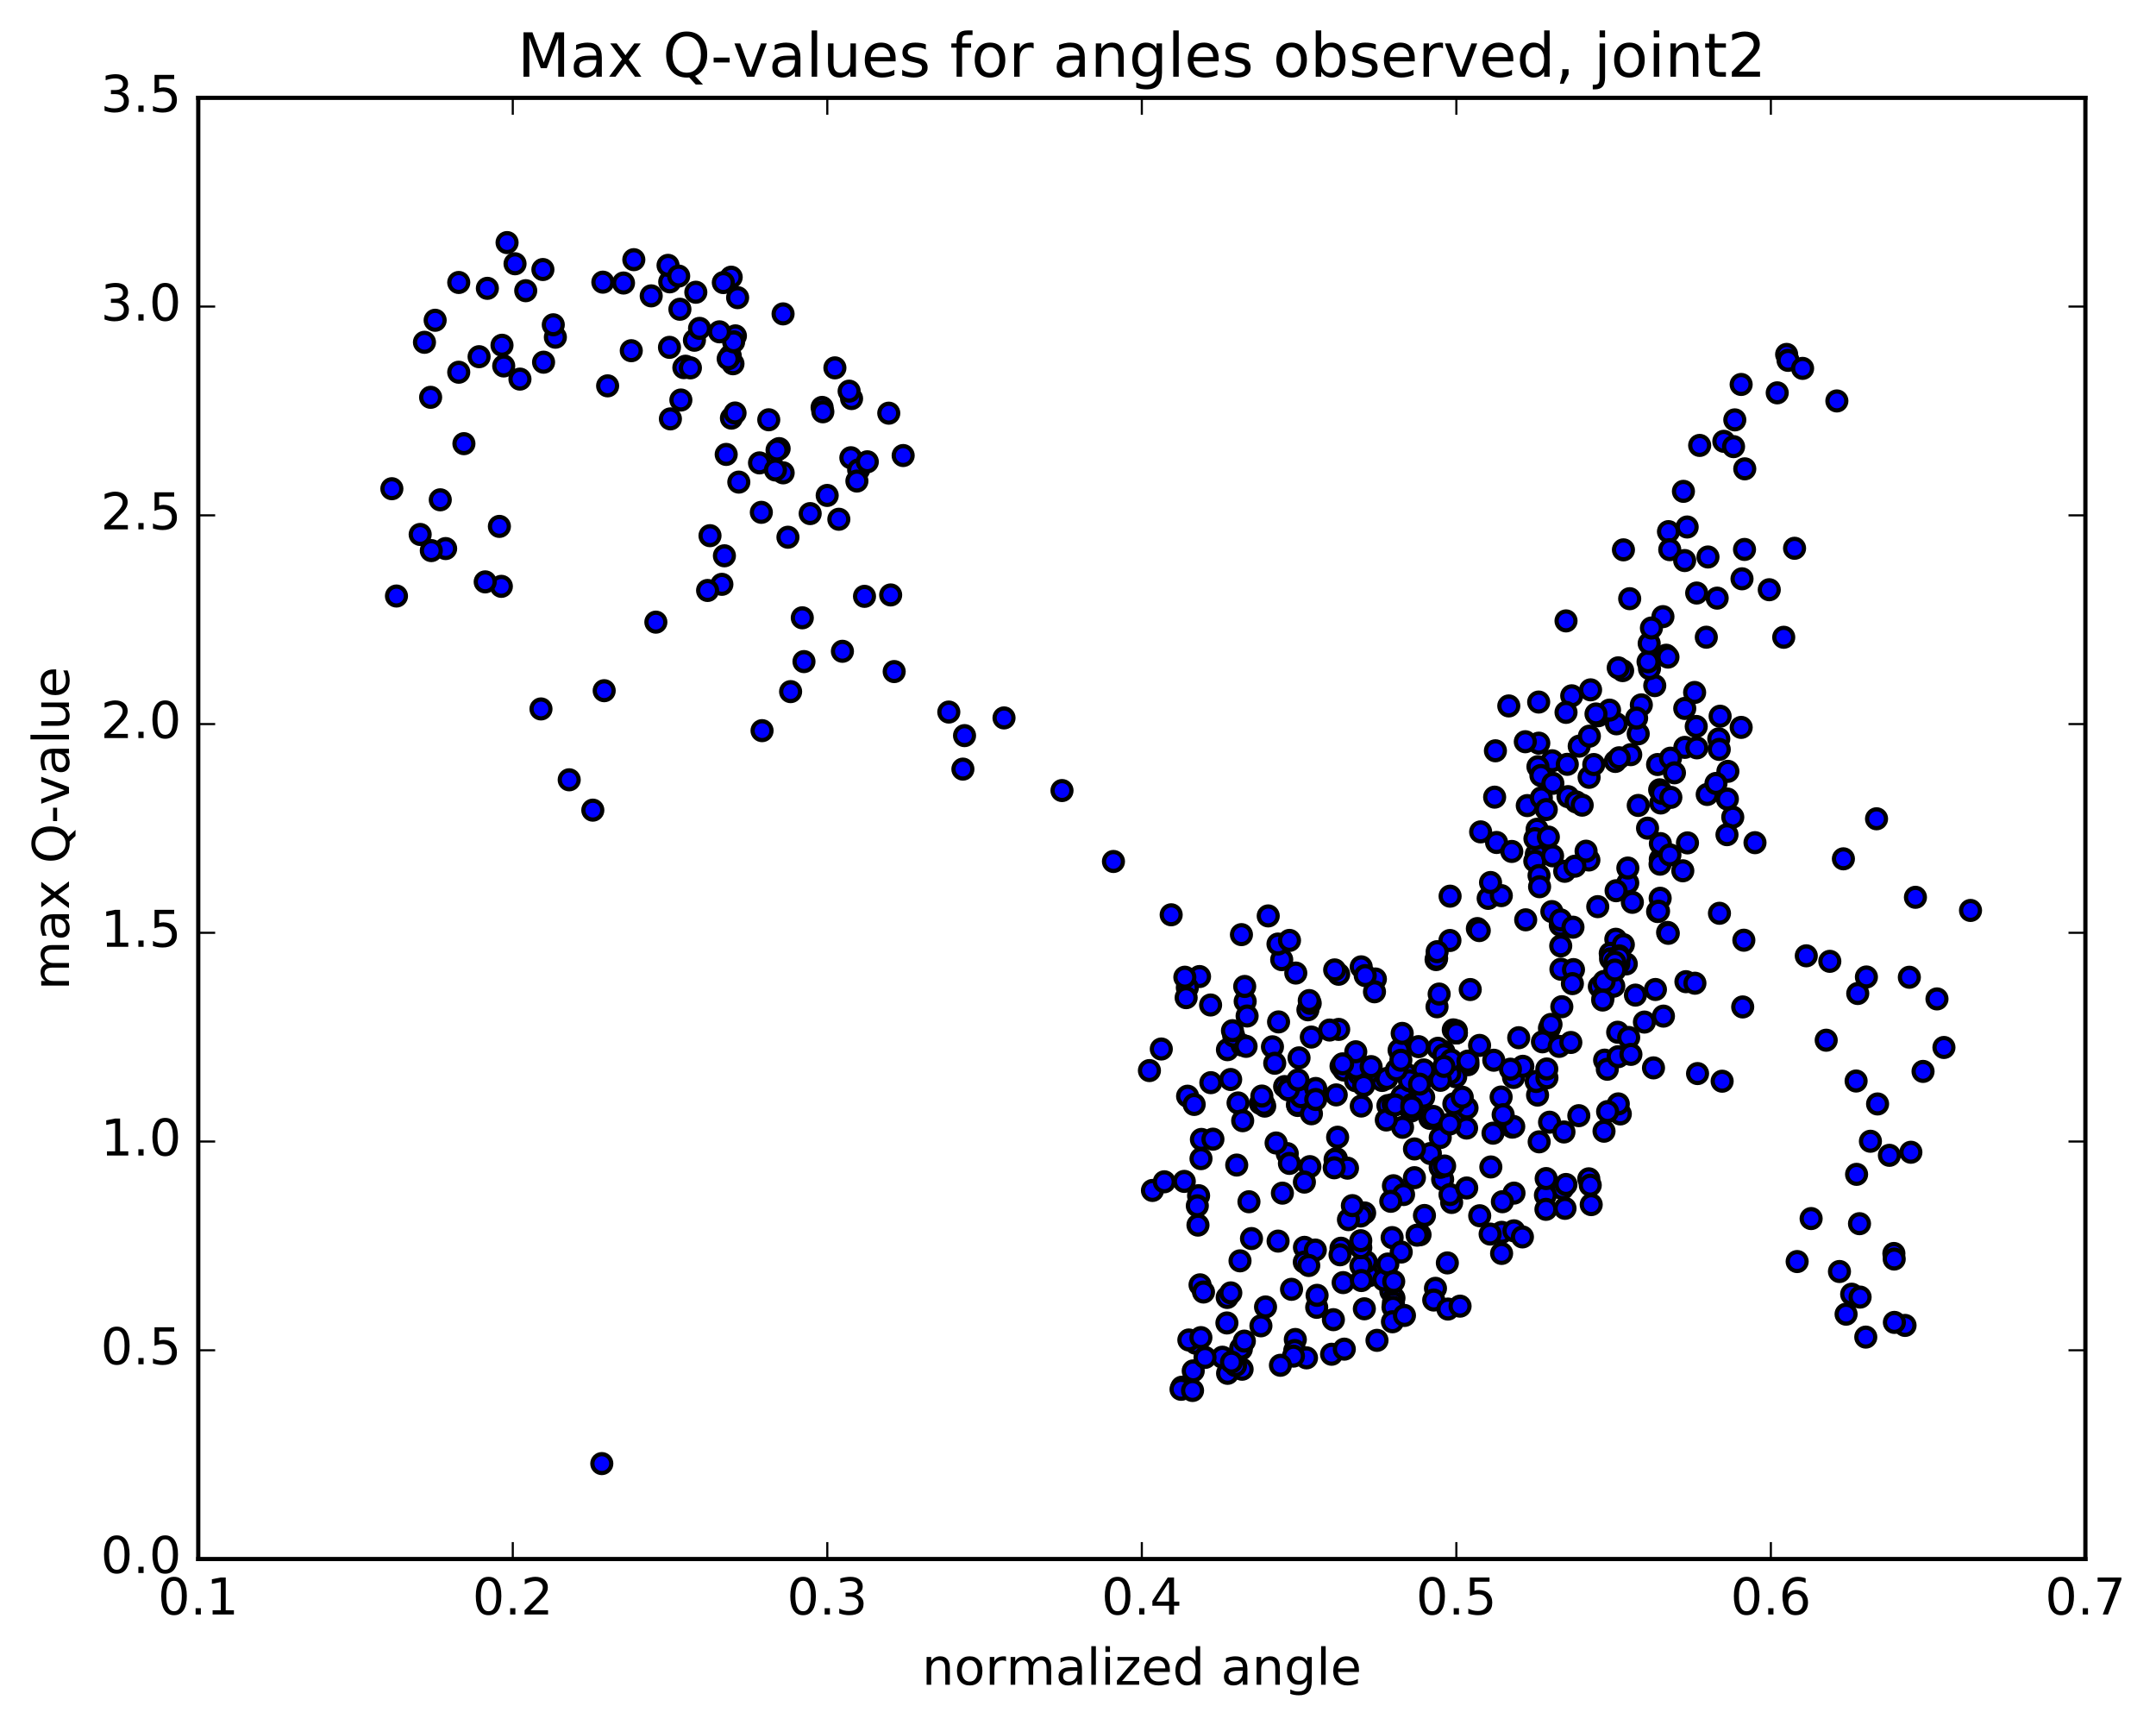 <?xml version="1.0" encoding="utf-8" standalone="no"?>
<!DOCTYPE svg PUBLIC "-//W3C//DTD SVG 1.1//EN"
  "http://www.w3.org/Graphics/SVG/1.1/DTD/svg11.dtd">
<!-- Created with matplotlib (http://matplotlib.org/) -->
<svg height="408pt" version="1.1" viewBox="0 0 510 408" width="510pt" xmlns="http://www.w3.org/2000/svg" xmlns:xlink="http://www.w3.org/1999/xlink">
 <defs>
  <style type="text/css">
*{stroke-linecap:butt;stroke-linejoin:round;stroke-miterlimit:100000;}
  </style>
 </defs>
 <g id="figure_1">
  <g id="patch_1">
   <path d="M 0 408.169 
L 510.039 408.169 
L 510.039 0 
L 0 0 
z
" style="fill:#ffffff;"/>
  </g>
  <g id="axes_1">
   <g id="patch_2">
    <path d="M 46.898 368.742 
L 493.298 368.742 
L 493.298 23.142 
L 46.898 23.142 
z
" style="fill:#ffffff;"/>
   </g>
   <g id="PathCollection_1">
    <defs>
     <path d="M 0 2.236 
C 0.593 2.236 1.162 2 1.581 1.581 
C 2 1.162 2.236 0.593 2.236 0 
C 2.236 -0.593 2 -1.162 1.581 -1.581 
C 1.162 -2 0.593 -2.236 0 -2.236 
C -0.593 -2.236 -1.162 -2 -1.581 -1.581 
C -2 -1.162 -2.236 -0.593 -2.236 0 
C -2.236 0.593 -2 1.162 -1.581 1.581 
C -1.162 2 -0.593 2.236 0 2.236 
z
" id="m29e15de265" style="stroke:#000000;"/>
    </defs>
    <g clip-path="url(#p31191152b3)">
     <use style="fill:#0000ff;stroke:#000000;" x="142.356" xlink:href="#m29e15de265" y="346.172"/>
     <use style="fill:#0000ff;stroke:#000000;" x="344.497" xlink:href="#m29e15de265" y="244.304"/>
     <use style="fill:#0000ff;stroke:#000000;" x="341.544" xlink:href="#m29e15de265" y="248.724"/>
     <use style="fill:#0000ff;stroke:#000000;" x="332.635" xlink:href="#m29e15de265" y="254.012"/>
     <use style="fill:#0000ff;stroke:#000000;" x="335.55" xlink:href="#m29e15de265" y="247.554"/>
     <use style="fill:#0000ff;stroke:#000000;" x="340.158" xlink:href="#m29e15de265" y="247.938"/>
     <use style="fill:#0000ff;stroke:#000000;" x="328.313" xlink:href="#m29e15de265" y="261.489"/>
     <use style="fill:#0000ff;stroke:#000000;" x="316.415" xlink:href="#m29e15de265" y="268.975"/>
     <use style="fill:#0000ff;stroke:#000000;" x="304.502" xlink:href="#m29e15de265" y="272.847"/>
     <use style="fill:#0000ff;stroke:#000000;" x="292.545" xlink:href="#m29e15de265" y="275.559"/>
     <use style="fill:#0000ff;stroke:#000000;" x="283.524" xlink:href="#m29e15de265" y="282.804"/>
     <use style="fill:#0000ff;stroke:#000000;" x="283.379" xlink:href="#m29e15de265" y="289.765"/>
     <use style="fill:#0000ff;stroke:#000000;" x="283.223" xlink:href="#m29e15de265" y="285.197"/>
     <use style="fill:#0000ff;stroke:#000000;" x="280.14" xlink:href="#m29e15de265" y="279.427"/>
     <use style="fill:#0000ff;stroke:#000000;" x="272.612" xlink:href="#m29e15de265" y="281.567"/>
     <use style="fill:#0000ff;stroke:#000000;" x="275.418" xlink:href="#m29e15de265" y="279.521"/>
     <use style="fill:#0000ff;stroke:#000000;" x="284.19" xlink:href="#m29e15de265" y="269.498"/>
     <use style="fill:#0000ff;stroke:#000000;" x="284.096" xlink:href="#m29e15de265" y="274.046"/>
     <use style="fill:#0000ff;stroke:#000000;" x="286.916" xlink:href="#m29e15de265" y="269.44"/>
     <use style="fill:#0000ff;stroke:#000000;" x="292.863" xlink:href="#m29e15de265" y="260.868"/>
     <use style="fill:#0000ff;stroke:#000000;" x="280.923" xlink:href="#m29e15de265" y="259.275"/>
     <use style="fill:#0000ff;stroke:#000000;" x="271.896" xlink:href="#m29e15de265" y="253.214"/>
     <use style="fill:#0000ff;stroke:#000000;" x="274.704" xlink:href="#m29e15de265" y="248.112"/>
     <use style="fill:#0000ff;stroke:#000000;" x="286.421" xlink:href="#m29e15de265" y="256.073"/>
     <use style="fill:#0000ff;stroke:#000000;" x="298.139" xlink:href="#m29e15de265" y="260.984"/>
     <use style="fill:#0000ff;stroke:#000000;" x="306.974" xlink:href="#m29e15de265" y="261.468"/>
     <use style="fill:#0000ff;stroke:#000000;" x="306.919" xlink:href="#m29e15de265" y="261.247"/>
     <use style="fill:#0000ff;stroke:#000000;" x="303.876" xlink:href="#m29e15de265" y="256.998"/>
     <use style="fill:#0000ff;stroke:#000000;" x="299.169" xlink:href="#m29e15de265" y="261.621"/>
     <use style="fill:#0000ff;stroke:#000000;" x="305.164" xlink:href="#m29e15de265" y="257.023"/>
     <use style="fill:#0000ff;stroke:#000000;" x="298.981" xlink:href="#m29e15de265" y="261.169"/>
     <use style="fill:#0000ff;stroke:#000000;" x="307.773" xlink:href="#m29e15de265" y="259.398"/>
     <use style="fill:#0000ff;stroke:#000000;" x="304.744" xlink:href="#m29e15de265" y="257.771"/>
     <use style="fill:#0000ff;stroke:#000000;" x="298.492" xlink:href="#m29e15de265" y="259.24"/>
     <use style="fill:#0000ff;stroke:#000000;" x="310.22" xlink:href="#m29e15de265" y="263.43"/>
     <use style="fill:#0000ff;stroke:#000000;" x="322.003" xlink:href="#m29e15de265" y="261.602"/>
     <use style="fill:#0000ff;stroke:#000000;" x="333.815" xlink:href="#m29e15de265" y="262.779"/>
     <use style="fill:#0000ff;stroke:#000000;" x="345.668" xlink:href="#m29e15de265" y="262.92"/>
     <use style="fill:#0000ff;stroke:#000000;" x="357.566" xlink:href="#m29e15de265" y="266.36"/>
     <use style="fill:#0000ff;stroke:#000000;" x="366.546" xlink:href="#m29e15de265" y="265.424"/>
     <use style="fill:#0000ff;stroke:#000000;" x="363.707" xlink:href="#m29e15de265" y="259.013"/>
     <use style="fill:#0000ff;stroke:#000000;" x="357.702" xlink:href="#m29e15de265" y="266.592"/>
     <use style="fill:#0000ff;stroke:#000000;" x="369.611" xlink:href="#m29e15de265" y="281.15"/>
     <use style="fill:#0000ff;stroke:#000000;" x="375.827" xlink:href="#m29e15de265" y="278.815"/>
     <use style="fill:#0000ff;stroke:#000000;" x="364.091" xlink:href="#m29e15de265" y="270.069"/>
     <use style="fill:#0000ff;stroke:#000000;" x="358.076" xlink:href="#m29e15de265" y="266.457"/>
     <use style="fill:#0000ff;stroke:#000000;" x="369.956" xlink:href="#m29e15de265" y="267.735"/>
     <use style="fill:#0000ff;stroke:#000000;" x="376.17" xlink:href="#m29e15de265" y="280.322"/>
     <use style="fill:#0000ff;stroke:#000000;" x="370.206" xlink:href="#m29e15de265" y="285.801"/>
     <use style="fill:#0000ff;stroke:#000000;" x="376.4" xlink:href="#m29e15de265" y="284.918"/>
     <use style="fill:#0000ff;stroke:#000000;" x="370.43" xlink:href="#m29e15de265" y="280.154"/>
     <use style="fill:#0000ff;stroke:#000000;" x="379.43" xlink:href="#m29e15de265" y="267.556"/>
     <use style="fill:#0000ff;stroke:#000000;" x="379.57" xlink:href="#m29e15de265" y="250.744"/>
     <use style="fill:#0000ff;stroke:#000000;" x="382.661" xlink:href="#m29e15de265" y="244.146"/>
     <use style="fill:#0000ff;stroke:#000000;" x="388.987" xlink:href="#m29e15de265" y="241.742"/>
     <use style="fill:#0000ff;stroke:#000000;" x="380.208" xlink:href="#m29e15de265" y="252.902"/>
     <use style="fill:#0000ff;stroke:#000000;" x="383.282" xlink:href="#m29e15de265" y="263.472"/>
     <use style="fill:#0000ff;stroke:#000000;" x="391.133" xlink:href="#m29e15de265" y="252.575"/>
     <use style="fill:#0000ff;stroke:#000000;" x="385.266" xlink:href="#m29e15de265" y="245.384"/>
     <use style="fill:#0000ff;stroke:#000000;" x="398.804" xlink:href="#m29e15de265" y="232.189"/>
     <use style="fill:#0000ff;stroke:#000000;" x="406.737" xlink:href="#m29e15de265" y="216.011"/>
     <use style="fill:#0000ff;stroke:#000000;" x="400.932" xlink:href="#m29e15de265" y="232.553"/>
     <use style="fill:#0000ff;stroke:#000000;" x="407.372" xlink:href="#m29e15de265" y="255.729"/>
     <use style="fill:#0000ff;stroke:#000000;" x="401.554" xlink:href="#m29e15de265" y="253.922"/>
     <use style="fill:#0000ff;stroke:#000000;" x="412.234" xlink:href="#m29e15de265" y="238.163"/>
     <use style="fill:#0000ff;stroke:#000000;" x="412.505" xlink:href="#m29e15de265" y="222.38"/>
     <use style="fill:#0000ff;stroke:#000000;" x="409.883" xlink:href="#m29e15de265" y="193.269"/>
     <use style="fill:#0000ff;stroke:#000000;" x="401.242" xlink:href="#m29e15de265" y="171.824"/>
     <use style="fill:#0000ff;stroke:#000000;" x="398.549" xlink:href="#m29e15de265" y="176.77"/>
     <use style="fill:#0000ff;stroke:#000000;" x="392.741" xlink:href="#m29e15de265" y="203.252"/>
     <use style="fill:#0000ff;stroke:#000000;" x="399.173" xlink:href="#m29e15de265" y="199.361"/>
     <use style="fill:#0000ff;stroke:#000000;" x="387.525" xlink:href="#m29e15de265" y="190.504"/>
     <use style="fill:#0000ff;stroke:#000000;" x="375.852" xlink:href="#m29e15de265" y="203.406"/>
     <use style="fill:#0000ff;stroke:#000000;" x="367.089" xlink:href="#m29e15de265" y="215.609"/>
     <use style="fill:#0000ff;stroke:#000000;" x="370.13" xlink:href="#m29e15de265" y="206.08"/>
     <use style="fill:#0000ff;stroke:#000000;" x="382.104" xlink:href="#m29e15de265" y="180.098"/>
     <use style="fill:#0000ff;stroke:#000000;" x="394.137" xlink:href="#m29e15de265" y="154.976"/>
     <use style="fill:#0000ff;stroke:#000000;" x="406.195" xlink:href="#m29e15de265" y="141.472"/>
     <use style="fill:#0000ff;stroke:#000000;" x="412.663" xlink:href="#m29e15de265" y="129.955"/>
     <use style="fill:#0000ff;stroke:#000000;" x="404.019" xlink:href="#m29e15de265" y="131.739"/>
     <use style="fill:#0000ff;stroke:#000000;" x="401.35" xlink:href="#m29e15de265" y="140.264"/>
     <use style="fill:#0000ff;stroke:#000000;" x="388.256" xlink:href="#m29e15de265" y="166.717"/>
     <use style="fill:#0000ff;stroke:#000000;" x="382.368" xlink:href="#m29e15de265" y="171.197"/>
     <use style="fill:#0000ff;stroke:#000000;" x="391.432" xlink:href="#m29e15de265" y="162.166"/>
     <use style="fill:#0000ff;stroke:#000000;" x="394.554" xlink:href="#m29e15de265" y="155.416"/>
     <use style="fill:#0000ff;stroke:#000000;" x="403.625" xlink:href="#m29e15de265" y="150.713"/>
     <use style="fill:#0000ff;stroke:#000000;" x="400.861" xlink:href="#m29e15de265" y="163.781"/>
     <use style="fill:#0000ff;stroke:#000000;" x="392.101" xlink:href="#m29e15de265" y="180.827"/>
     <use style="fill:#0000ff;stroke:#000000;" x="395.155" xlink:href="#m29e15de265" y="179.323"/>
     <use style="fill:#0000ff;stroke:#000000;" x="401.393" xlink:href="#m29e15de265" y="176.886"/>
     <use style="fill:#0000ff;stroke:#000000;" x="392.592" xlink:href="#m29e15de265" y="186.81"/>
     <use style="fill:#0000ff;stroke:#000000;" x="389.725" xlink:href="#m29e15de265" y="195.879"/>
     <use style="fill:#0000ff;stroke:#000000;" x="377.946" xlink:href="#m29e15de265" y="214.442"/>
     <use style="fill:#0000ff;stroke:#000000;" x="369.088" xlink:href="#m29e15de265" y="218.819"/>
     <use style="fill:#0000ff;stroke:#000000;" x="369.148" xlink:href="#m29e15de265" y="217.563"/>
     <use style="fill:#0000ff;stroke:#000000;" x="369.19" xlink:href="#m29e15de265" y="223.729"/>
     <use style="fill:#0000ff;stroke:#000000;" x="369.234" xlink:href="#m29e15de265" y="229.246"/>
     <use style="fill:#0000ff;stroke:#000000;" x="372.207" xlink:href="#m29e15de265" y="229.331"/>
     <use style="fill:#0000ff;stroke:#000000;" x="378.323" xlink:href="#m29e15de265" y="233.345"/>
     <use style="fill:#0000ff;stroke:#000000;" x="369.45" xlink:href="#m29e15de265" y="238.111"/>
     <use style="fill:#0000ff;stroke:#000000;" x="366.523" xlink:href="#m29e15de265" y="243.186"/>
     <use style="fill:#0000ff;stroke:#000000;" x="353.17" xlink:href="#m29e15de265" y="268.021"/>
     <use style="fill:#0000ff;stroke:#000000;" x="341.256" xlink:href="#m29e15de265" y="278.957"/>
     <use style="fill:#0000ff;stroke:#000000;" x="329.309" xlink:href="#m29e15de265" y="292.718"/>
     <use style="fill:#0000ff;stroke:#000000;" x="323.079" xlink:href="#m29e15de265" y="299.347"/>
     <use style="fill:#0000ff;stroke:#000000;" x="329.01" xlink:href="#m29e15de265" y="305.414"/>
     <use style="fill:#0000ff;stroke:#000000;" x="322.737" xlink:href="#m29e15de265" y="309.558"/>
     <use style="fill:#0000ff;stroke:#000000;" x="335.909" xlink:href="#m29e15de265" y="292.041"/>
     <use style="fill:#0000ff;stroke:#000000;" x="343.385" xlink:href="#m29e15de265" y="284.407"/>
     <use style="fill:#0000ff;stroke:#000000;" x="331.459" xlink:href="#m29e15de265" y="296.136"/>
     <use style="fill:#0000ff;stroke:#000000;" x="323.738" xlink:href="#m29e15de265" y="301.761"/>
     <use style="fill:#0000ff;stroke:#000000;" x="336.952" xlink:href="#m29e15de265" y="287.487"/>
     <use style="fill:#0000ff;stroke:#000000;" x="342.994" xlink:href="#m29e15de265" y="282.541"/>
     <use style="fill:#0000ff;stroke:#000000;" x="338.353" xlink:href="#m29e15de265" y="272.836"/>
     <use style="fill:#0000ff;stroke:#000000;" x="347.254" xlink:href="#m29e15de265" y="251.831"/>
     <use style="fill:#0000ff;stroke:#000000;" x="344.347" xlink:href="#m29e15de265" y="254.674"/>
     <use style="fill:#0000ff;stroke:#000000;" x="336.818" xlink:href="#m29e15de265" y="253.063"/>
     <use style="fill:#0000ff;stroke:#000000;" x="342.944" xlink:href="#m29e15de265" y="253.904"/>
     <use style="fill:#0000ff;stroke:#000000;" x="329.616" xlink:href="#m29e15de265" y="280.451"/>
     <use style="fill:#0000ff;stroke:#000000;" x="317.719" xlink:href="#m29e15de265" y="303.364"/>
     <use style="fill:#0000ff;stroke:#000000;" x="311.465" xlink:href="#m29e15de265" y="309.209"/>
     <use style="fill:#0000ff;stroke:#000000;" x="323.183" xlink:href="#m29e15de265" y="298.441"/>
     <use style="fill:#0000ff;stroke:#000000;" x="332.014" xlink:href="#m29e15de265" y="282.534"/>
     <use style="fill:#0000ff;stroke:#000000;" x="328.987" xlink:href="#m29e15de265" y="284.135"/>
     <use style="fill:#0000ff;stroke:#000000;" x="322.804" xlink:href="#m29e15de265" y="286.893"/>
     <use style="fill:#0000ff;stroke:#000000;" x="334.592" xlink:href="#m29e15de265" y="271.751"/>
     <use style="fill:#0000ff;stroke:#000000;" x="340.69" xlink:href="#m29e15de265" y="269.056"/>
     <use style="fill:#0000ff;stroke:#000000;" x="334.581" xlink:href="#m29e15de265" y="278.547"/>
     <use style="fill:#0000ff;stroke:#000000;" x="340.678" xlink:href="#m29e15de265" y="276.096"/>
     <use style="fill:#0000ff;stroke:#000000;" x="327.335" xlink:href="#m29e15de265" y="302.722"/>
     <use style="fill:#0000ff;stroke:#000000;" x="315.412" xlink:href="#m29e15de265" y="312.132"/>
     <use style="fill:#0000ff;stroke:#000000;" x="306.406" xlink:href="#m29e15de265" y="316.815"/>
     <use style="fill:#0000ff;stroke:#000000;" x="306.27" xlink:href="#m29e15de265" y="319.429"/>
     <use style="fill:#0000ff;stroke:#000000;" x="309.054" xlink:href="#m29e15de265" y="321.165"/>
     <use style="fill:#0000ff;stroke:#000000;" x="314.985" xlink:href="#m29e15de265" y="320.309"/>
     <use style="fill:#0000ff;stroke:#000000;" x="305.963" xlink:href="#m29e15de265" y="320.747"/>
     <use style="fill:#0000ff;stroke:#000000;" x="302.886" xlink:href="#m29e15de265" y="322.916"/>
     <use style="fill:#0000ff;stroke:#000000;" x="293.819" xlink:href="#m29e15de265" y="323.854"/>
     <use style="fill:#0000ff;stroke:#000000;" x="293.634" xlink:href="#m29e15de265" y="319.099"/>
     <use style="fill:#0000ff;stroke:#000000;" x="293.483" xlink:href="#m29e15de265" y="318.904"/>
     <use style="fill:#0000ff;stroke:#000000;" x="290.385" xlink:href="#m29e15de265" y="324.821"/>
     <use style="fill:#0000ff;stroke:#000000;" x="279.795" xlink:href="#m29e15de265" y="328.44"/>
     <use style="fill:#0000ff;stroke:#000000;" x="279.569" xlink:href="#m29e15de265" y="328.104"/>
     <use style="fill:#0000ff;stroke:#000000;" x="279.369" xlink:href="#m29e15de265" y="328.598"/>
     <use style="fill:#0000ff;stroke:#000000;" x="282.095" xlink:href="#m29e15de265" y="328.877"/>
     <use style="fill:#0000ff;stroke:#000000;" x="292.257" xlink:href="#m29e15de265" y="322.993"/>
     <use style="fill:#0000ff;stroke:#000000;" x="289.158" xlink:href="#m29e15de265" y="321.01"/>
     <use style="fill:#0000ff;stroke:#000000;" x="282.832" xlink:href="#m29e15de265" y="317.698"/>
     <use style="fill:#0000ff;stroke:#000000;" x="290.227" xlink:href="#m29e15de265" y="312.909"/>
     <use style="fill:#0000ff;stroke:#000000;" x="281.222" xlink:href="#m29e15de265" y="316.934"/>
     <use style="fill:#0000ff;stroke:#000000;" x="284.071" xlink:href="#m29e15de265" y="316.375"/>
     <use style="fill:#0000ff;stroke:#000000;" x="294.349" xlink:href="#m29e15de265" y="317.203"/>
     <use style="fill:#0000ff;stroke:#000000;" x="291.304" xlink:href="#m29e15de265" y="322.161"/>
     <use style="fill:#0000ff;stroke:#000000;" x="282.259" xlink:href="#m29e15de265" y="324.244"/>
     <use style="fill:#0000ff;stroke:#000000;" x="285.052" xlink:href="#m29e15de265" y="321.061"/>
     <use style="fill:#0000ff;stroke:#000000;" x="298.269" xlink:href="#m29e15de265" y="313.584"/>
     <use style="fill:#0000ff;stroke:#000000;" x="311.555" xlink:href="#m29e15de265" y="306.374"/>
     <use style="fill:#0000ff;stroke:#000000;" x="321.913" xlink:href="#m29e15de265" y="299.38"/>
     <use style="fill:#0000ff;stroke:#000000;" x="321.892" xlink:href="#m29e15de265" y="295.112"/>
     <use style="fill:#0000ff;stroke:#000000;" x="321.891" xlink:href="#m29e15de265" y="293.459"/>
     <use style="fill:#0000ff;stroke:#000000;" x="321.898" xlink:href="#m29e15de265" y="287.613"/>
     <use style="fill:#0000ff;stroke:#000000;" x="318.974" xlink:href="#m29e15de265" y="288.472"/>
     <use style="fill:#0000ff;stroke:#000000;" x="308.568" xlink:href="#m29e15de265" y="295.022"/>
     <use style="fill:#0000ff;stroke:#000000;" x="308.528" xlink:href="#m29e15de265" y="298.518"/>
     <use style="fill:#0000ff;stroke:#000000;" x="305.511" xlink:href="#m29e15de265" y="304.952"/>
     <use style="fill:#0000ff;stroke:#000000;" x="299.363" xlink:href="#m29e15de265" y="309.122"/>
     <use style="fill:#0000ff;stroke:#000000;" x="311.135" xlink:href="#m29e15de265" y="295.663"/>
     <use style="fill:#0000ff;stroke:#000000;" x="317.209" xlink:href="#m29e15de265" y="295.232"/>
     <use style="fill:#0000ff;stroke:#000000;" x="309.588" xlink:href="#m29e15de265" y="299.316"/>
     <use style="fill:#0000ff;stroke:#000000;" x="316.983" xlink:href="#m29e15de265" y="296.786"/>
     <use style="fill:#0000ff;stroke:#000000;" x="319.9" xlink:href="#m29e15de265" y="285.156"/>
     <use style="fill:#0000ff;stroke:#000000;" x="331.774" xlink:href="#m29e15de265" y="266.632"/>
     <use style="fill:#0000ff;stroke:#000000;" x="340.726" xlink:href="#m29e15de265" y="255.521"/>
     <use style="fill:#0000ff;stroke:#000000;" x="343.77" xlink:href="#m29e15de265" y="243.588"/>
     <use style="fill:#0000ff;stroke:#000000;" x="349.991" xlink:href="#m29e15de265" y="247.26"/>
     <use style="fill:#0000ff;stroke:#000000;" x="338.231" xlink:href="#m29e15de265" y="264.512"/>
     <use style="fill:#0000ff;stroke:#000000;" x="327.928" xlink:href="#m29e15de265" y="264.898"/>
     <use style="fill:#0000ff;stroke:#000000;" x="330.95" xlink:href="#m29e15de265" y="248.384"/>
     <use style="fill:#0000ff;stroke:#000000;" x="339.927" xlink:href="#m29e15de265" y="238.125"/>
     <use style="fill:#0000ff;stroke:#000000;" x="342.981" xlink:href="#m29e15de265" y="222.446"/>
     <use style="fill:#0000ff;stroke:#000000;" x="352.024" xlink:href="#m29e15de265" y="212.484"/>
     <use style="fill:#0000ff;stroke:#000000;" x="355.134" xlink:href="#m29e15de265" y="211.837"/>
     <use style="fill:#0000ff;stroke:#000000;" x="367.149" xlink:href="#m29e15de265" y="179.936"/>
     <use style="fill:#0000ff;stroke:#000000;" x="376.252" xlink:href="#m29e15de265" y="163.164"/>
     <use style="fill:#0000ff;stroke:#000000;" x="373.559" xlink:href="#m29e15de265" y="176.482"/>
     <use style="fill:#0000ff;stroke:#000000;" x="363.417" xlink:href="#m29e15de265" y="202.062"/>
     <use style="fill:#0000ff;stroke:#000000;" x="363.601" xlink:href="#m29e15de265" y="196.139"/>
     <use style="fill:#0000ff;stroke:#000000;" x="363.798" xlink:href="#m29e15de265" y="181.336"/>
     <use style="fill:#0000ff;stroke:#000000;" x="364.003" xlink:href="#m29e15de265" y="175.773"/>
     <use style="fill:#0000ff;stroke:#000000;" x="361.274" xlink:href="#m29e15de265" y="190.538"/>
     <use style="fill:#0000ff;stroke:#000000;" x="354.012" xlink:href="#m29e15de265" y="199.266"/>
     <use style="fill:#0000ff;stroke:#000000;" x="363.088" xlink:href="#m29e15de265" y="198.361"/>
     <use style="fill:#0000ff;stroke:#000000;" x="366.262" xlink:href="#m29e15de265" y="197.983"/>
     <use style="fill:#0000ff;stroke:#000000;" x="372.544" xlink:href="#m29e15de265" y="204.875"/>
     <use style="fill:#0000ff;stroke:#000000;" x="360.902" xlink:href="#m29e15de265" y="217.556"/>
     <use style="fill:#0000ff;stroke:#000000;" x="347.783" xlink:href="#m29e15de265" y="234.049"/>
     <use style="fill:#0000ff;stroke:#000000;" x="340.43" xlink:href="#m29e15de265" y="235.115"/>
     <use style="fill:#0000ff;stroke:#000000;" x="349.472" xlink:href="#m29e15de265" y="219.624"/>
     <use style="fill:#0000ff;stroke:#000000;" x="352.585" xlink:href="#m29e15de265" y="208.729"/>
     <use style="fill:#0000ff;stroke:#000000;" x="364.605" xlink:href="#m29e15de265" y="188.709"/>
     <use style="fill:#0000ff;stroke:#000000;" x="370.906" xlink:href="#m29e15de265" y="188.422"/>
     <use style="fill:#0000ff;stroke:#000000;" x="344.497" xlink:href="#m29e15de265" y="244.304"/>
     <use style="fill:#0000ff;stroke:#000000;" x="344.498" xlink:href="#m29e15de265" y="243.793"/>
     <use style="fill:#0000ff;stroke:#000000;" x="341.538" xlink:href="#m29e15de265" y="249.471"/>
     <use style="fill:#0000ff;stroke:#000000;" x="332.588" xlink:href="#m29e15de265" y="258.564"/>
     <use style="fill:#0000ff;stroke:#000000;" x="329.551" xlink:href="#m29e15de265" y="261.209"/>
     <use style="fill:#0000ff;stroke:#000000;" x="316.119" xlink:href="#m29e15de265" y="274.037"/>
     <use style="fill:#0000ff;stroke:#000000;" x="309.848" xlink:href="#m29e15de265" y="275.934"/>
     <use style="fill:#0000ff;stroke:#000000;" x="315.81" xlink:href="#m29e15de265" y="274.24"/>
     <use style="fill:#0000ff;stroke:#000000;" x="302.332" xlink:href="#m29e15de265" y="293.548"/>
     <use style="fill:#0000ff;stroke:#000000;" x="290.297" xlink:href="#m29e15de265" y="306.873"/>
     <use style="fill:#0000ff;stroke:#000000;" x="283.869" xlink:href="#m29e15de265" y="303.888"/>
     <use style="fill:#0000ff;stroke:#000000;" x="291.145" xlink:href="#m29e15de265" y="305.795"/>
     <use style="fill:#0000ff;stroke:#000000;" x="284.686" xlink:href="#m29e15de265" y="305.59"/>
     <use style="fill:#0000ff;stroke:#000000;" x="293.326" xlink:href="#m29e15de265" y="298.218"/>
     <use style="fill:#0000ff;stroke:#000000;" x="296.039" xlink:href="#m29e15de265" y="292.945"/>
     <use style="fill:#0000ff;stroke:#000000;" x="303.352" xlink:href="#m29e15de265" y="282.205"/>
     <use style="fill:#0000ff;stroke:#000000;" x="295.44" xlink:href="#m29e15de265" y="284.238"/>
     <use style="fill:#0000ff;stroke:#000000;" x="308.554" xlink:href="#m29e15de265" y="279.591"/>
     <use style="fill:#0000ff;stroke:#000000;" x="318.748" xlink:href="#m29e15de265" y="276.296"/>
     <use style="fill:#0000ff;stroke:#000000;" x="315.611" xlink:href="#m29e15de265" y="276.209"/>
     <use style="fill:#0000ff;stroke:#000000;" x="305.013" xlink:href="#m29e15de265" y="275.17"/>
     <use style="fill:#0000ff;stroke:#000000;" x="301.862" xlink:href="#m29e15de265" y="270.343"/>
     <use style="fill:#0000ff;stroke:#000000;" x="293.956" xlink:href="#m29e15de265" y="265.073"/>
     <use style="fill:#0000ff;stroke:#000000;" x="307.045" xlink:href="#m29e15de265" y="255.431"/>
     <use style="fill:#0000ff;stroke:#000000;" x="317.22" xlink:href="#m29e15de265" y="252.16"/>
     <use style="fill:#0000ff;stroke:#000000;" x="319.961" xlink:href="#m29e15de265" y="253.6"/>
     <use style="fill:#0000ff;stroke:#000000;" x="331.635" xlink:href="#m29e15de265" y="259.247"/>
     <use style="fill:#0000ff;stroke:#000000;" x="339.057" xlink:href="#m29e15de265" y="264.064"/>
     <use style="fill:#0000ff;stroke:#000000;" x="330.035" xlink:href="#m29e15de265" y="261.34"/>
     <use style="fill:#0000ff;stroke:#000000;" x="326.932" xlink:href="#m29e15de265" y="255.553"/>
     <use style="fill:#0000ff;stroke:#000000;" x="317.893" xlink:href="#m29e15de265" y="253.087"/>
     <use style="fill:#0000ff;stroke:#000000;" x="320.668" xlink:href="#m29e15de265" y="255.609"/>
     <use style="fill:#0000ff;stroke:#000000;" x="328.065" xlink:href="#m29e15de265" y="255.082"/>
     <use style="fill:#0000ff;stroke:#000000;" x="316.087" xlink:href="#m29e15de265" y="258.967"/>
     <use style="fill:#0000ff;stroke:#000000;" x="311.239" xlink:href="#m29e15de265" y="257.446"/>
     <use style="fill:#0000ff;stroke:#000000;" x="321.422" xlink:href="#m29e15de265" y="254.04"/>
     <use style="fill:#0000ff;stroke:#000000;" x="321.278" xlink:href="#m29e15de265" y="252.366"/>
     <use style="fill:#0000ff;stroke:#000000;" x="321.13" xlink:href="#m29e15de265" y="251.533"/>
     <use style="fill:#0000ff;stroke:#000000;" x="323.906" xlink:href="#m29e15de265" y="253.614"/>
     <use style="fill:#0000ff;stroke:#000000;" x="334.119" xlink:href="#m29e15de265" y="261.672"/>
     <use style="fill:#0000ff;stroke:#000000;" x="333.987" xlink:href="#m29e15de265" y="261.243"/>
     <use style="fill:#0000ff;stroke:#000000;" x="336.772" xlink:href="#m29e15de265" y="259.502"/>
     <use style="fill:#0000ff;stroke:#000000;" x="347.023" xlink:href="#m29e15de265" y="262.067"/>
     <use style="fill:#0000ff;stroke:#000000;" x="346.926" xlink:href="#m29e15de265" y="266.815"/>
     <use style="fill:#0000ff;stroke:#000000;" x="343.907" xlink:href="#m29e15de265" y="261.074"/>
     <use style="fill:#0000ff;stroke:#000000;" x="333.413" xlink:href="#m29e15de265" y="255.616"/>
     <use style="fill:#0000ff;stroke:#000000;" x="330.326" xlink:href="#m29e15de265" y="253.038"/>
     <use style="fill:#0000ff;stroke:#000000;" x="322.585" xlink:href="#m29e15de265" y="256.737"/>
     <use style="fill:#0000ff;stroke:#000000;" x="335.791" xlink:href="#m29e15de265" y="256.425"/>
     <use style="fill:#0000ff;stroke:#000000;" x="343.283" xlink:href="#m29e15de265" y="250.712"/>
     <use style="fill:#0000ff;stroke:#000000;" x="331.373" xlink:href="#m29e15de265" y="250.772"/>
     <use style="fill:#0000ff;stroke:#000000;" x="320.864" xlink:href="#m29e15de265" y="252.579"/>
     <use style="fill:#0000ff;stroke:#000000;" x="320.706" xlink:href="#m29e15de265" y="248.766"/>
     <use style="fill:#0000ff;stroke:#000000;" x="317.596" xlink:href="#m29e15de265" y="251.622"/>
     <use style="fill:#0000ff;stroke:#000000;" x="311.236" xlink:href="#m29e15de265" y="260.055"/>
     <use style="fill:#0000ff;stroke:#000000;" x="324.335" xlink:href="#m29e15de265" y="252.277"/>
     <use style="fill:#0000ff;stroke:#000000;" x="331.688" xlink:href="#m29e15de265" y="244.419"/>
     <use style="fill:#0000ff;stroke:#000000;" x="316.666" xlink:href="#m29e15de265" y="243.475"/>
     <use style="fill:#0000ff;stroke:#000000;" x="307.29" xlink:href="#m29e15de265" y="250.207"/>
     <use style="fill:#0000ff;stroke:#000000;" x="314.514" xlink:href="#m29e15de265" y="243.626"/>
     <use style="fill:#0000ff;stroke:#000000;" x="302.443" xlink:href="#m29e15de265" y="241.705"/>
     <use style="fill:#0000ff;stroke:#000000;" x="290.351" xlink:href="#m29e15de265" y="248.275"/>
     <use style="fill:#0000ff;stroke:#000000;" x="282.484" xlink:href="#m29e15de265" y="261.224"/>
     <use style="fill:#0000ff;stroke:#000000;" x="291.113" xlink:href="#m29e15de265" y="255.325"/>
     <use style="fill:#0000ff;stroke:#000000;" x="293.812" xlink:href="#m29e15de265" y="247.189"/>
     <use style="fill:#0000ff;stroke:#000000;" x="300.998" xlink:href="#m29e15de265" y="247.594"/>
     <use style="fill:#0000ff;stroke:#000000;" x="291.848" xlink:href="#m29e15de265" y="245.051"/>
     <use style="fill:#0000ff;stroke:#000000;" x="294.546" xlink:href="#m29e15de265" y="236.846"/>
     <use style="fill:#0000ff;stroke:#000000;" x="303.187" xlink:href="#m29e15de265" y="226.978"/>
     <use style="fill:#0000ff;stroke:#000000;" x="299.997" xlink:href="#m29e15de265" y="216.634"/>
     <use style="fill:#0000ff;stroke:#000000;" x="293.661" xlink:href="#m29e15de265" y="221.059"/>
     <use style="fill:#0000ff;stroke:#000000;" x="302.306" xlink:href="#m29e15de265" y="223.288"/>
     <use style="fill:#0000ff;stroke:#000000;" x="305.029" xlink:href="#m29e15de265" y="222.427"/>
     <use style="fill:#0000ff;stroke:#000000;" x="316.656" xlink:href="#m29e15de265" y="230.434"/>
     <use style="fill:#0000ff;stroke:#000000;" x="325.347" xlink:href="#m29e15de265" y="231.551"/>
     <use style="fill:#0000ff;stroke:#000000;" x="325.133" xlink:href="#m29e15de265" y="234.577"/>
     <use style="fill:#0000ff;stroke:#000000;" x="321.99" xlink:href="#m29e15de265" y="228.678"/>
     <use style="fill:#0000ff;stroke:#000000;" x="315.715" xlink:href="#m29e15de265" y="229.403"/>
     <use style="fill:#0000ff;stroke:#000000;" x="322.945" xlink:href="#m29e15de265" y="230.75"/>
     <use style="fill:#0000ff;stroke:#000000;" x="309.385" xlink:href="#m29e15de265" y="238.839"/>
     <use style="fill:#0000ff;stroke:#000000;" x="301.536" xlink:href="#m29e15de265" y="251.48"/>
     <use style="fill:#0000ff;stroke:#000000;" x="310.189" xlink:href="#m29e15de265" y="245.288"/>
     <use style="fill:#0000ff;stroke:#000000;" x="309.929" xlink:href="#m29e15de265" y="237.304"/>
     <use style="fill:#0000ff;stroke:#000000;" x="309.701" xlink:href="#m29e15de265" y="236.656"/>
     <use style="fill:#0000ff;stroke:#000000;" x="306.519" xlink:href="#m29e15de265" y="230.148"/>
     <use style="fill:#0000ff;stroke:#000000;" x="294.435" xlink:href="#m29e15de265" y="233.317"/>
     <use style="fill:#0000ff;stroke:#000000;" x="283.749" xlink:href="#m29e15de265" y="230.975"/>
     <use style="fill:#0000ff;stroke:#000000;" x="286.363" xlink:href="#m29e15de265" y="237.702"/>
     <use style="fill:#0000ff;stroke:#000000;" x="295.003" xlink:href="#m29e15de265" y="240.306"/>
     <use style="fill:#0000ff;stroke:#000000;" x="294.761" xlink:href="#m29e15de265" y="247.484"/>
     <use style="fill:#0000ff;stroke:#000000;" x="291.541" xlink:href="#m29e15de265" y="243.781"/>
     <use style="fill:#0000ff;stroke:#000000;" x="280.862" xlink:href="#m29e15de265" y="233.608"/>
     <use style="fill:#0000ff;stroke:#000000;" x="280.581" xlink:href="#m29e15de265" y="235.97"/>
     <use style="fill:#0000ff;stroke:#000000;" x="280.275" xlink:href="#m29e15de265" y="231.132"/>
     <use style="fill:#0000ff;stroke:#000000;" x="277.04" xlink:href="#m29e15de265" y="216.367"/>
     <use style="fill:#0000ff;stroke:#000000;" x="263.387" xlink:href="#m29e15de265" y="203.759"/>
     <use style="fill:#0000ff;stroke:#000000;" x="251.215" xlink:href="#m29e15de265" y="186.982"/>
     <use style="fill:#0000ff;stroke:#000000;" x="237.5" xlink:href="#m29e15de265" y="169.802"/>
     <use style="fill:#0000ff;stroke:#000000;" x="228.16" xlink:href="#m29e15de265" y="173.99"/>
     <use style="fill:#0000ff;stroke:#000000;" x="227.773" xlink:href="#m29e15de265" y="181.912"/>
     <use style="fill:#0000ff;stroke:#000000;" x="224.439" xlink:href="#m29e15de265" y="168.416"/>
     <use style="fill:#0000ff;stroke:#000000;" x="210.684" xlink:href="#m29e15de265" y="140.718"/>
     <use style="fill:#0000ff;stroke:#000000;" x="198.428" xlink:href="#m29e15de265" y="122.815"/>
     <use style="fill:#0000ff;stroke:#000000;" x="191.647" xlink:href="#m29e15de265" y="121.475"/>
     <use style="fill:#0000ff;stroke:#000000;" x="204.498" xlink:href="#m29e15de265" y="141.047"/>
     <use style="fill:#0000ff;stroke:#000000;" x="211.519" xlink:href="#m29e15de265" y="158.841"/>
     <use style="fill:#0000ff;stroke:#000000;" x="199.274" xlink:href="#m29e15de265" y="154.044"/>
     <use style="fill:#0000ff;stroke:#000000;" x="187.017" xlink:href="#m29e15de265" y="163.584"/>
     <use style="fill:#0000ff;stroke:#000000;" x="180.264" xlink:href="#m29e15de265" y="172.816"/>
     <use style="fill:#0000ff;stroke:#000000;" x="190.18" xlink:href="#m29e15de265" y="156.482"/>
     <use style="fill:#0000ff;stroke:#000000;" x="189.782" xlink:href="#m29e15de265" y="146.124"/>
     <use style="fill:#0000ff;stroke:#000000;" x="186.387" xlink:href="#m29e15de265" y="127.065"/>
     <use style="fill:#0000ff;stroke:#000000;" x="179.664" xlink:href="#m29e15de265" y="109.484"/>
     <use style="fill:#0000ff;stroke:#000000;" x="185.255" xlink:href="#m29e15de265" y="111.836"/>
     <use style="fill:#0000ff;stroke:#000000;" x="173.021" xlink:href="#m29e15de265" y="98.898"/>
     <use style="fill:#0000ff;stroke:#000000;" x="162.154" xlink:href="#m29e15de265" y="86.618"/>
     <use style="fill:#0000ff;stroke:#000000;" x="161.766" xlink:href="#m29e15de265" y="86.952"/>
     <use style="fill:#0000ff;stroke:#000000;" x="158.367" xlink:href="#m29e15de265" y="82.153"/>
     <use style="fill:#0000ff;stroke:#000000;" x="147.49" xlink:href="#m29e15de265" y="66.94"/>
     <use style="fill:#0000ff;stroke:#000000;" x="149.93" xlink:href="#m29e15de265" y="61.418"/>
     <use style="fill:#0000ff;stroke:#000000;" x="158.426" xlink:href="#m29e15de265" y="66.664"/>
     <use style="fill:#0000ff;stroke:#000000;" x="158.027" xlink:href="#m29e15de265" y="62.762"/>
     <use style="fill:#0000ff;stroke:#000000;" x="160.541" xlink:href="#m29e15de265" y="65.293"/>
     <use style="fill:#0000ff;stroke:#000000;" x="173.385" xlink:href="#m29e15de265" y="86.038"/>
     <use style="fill:#0000ff;stroke:#000000;" x="181.849" xlink:href="#m29e15de265" y="99.286"/>
     <use style="fill:#0000ff;stroke:#000000;" x="184.302" xlink:href="#m29e15de265" y="106.105"/>
     <use style="fill:#0000ff;stroke:#000000;" x="195.67" xlink:href="#m29e15de265" y="117.181"/>
     <use style="fill:#0000ff;stroke:#000000;" x="201.268" xlink:href="#m29e15de265" y="108.265"/>
     <use style="fill:#0000ff;stroke:#000000;" x="194.47" xlink:href="#m29e15de265" y="96.36"/>
     <use style="fill:#0000ff;stroke:#000000;" x="201.436" xlink:href="#m29e15de265" y="94.27"/>
     <use style="fill:#0000ff;stroke:#000000;" x="194.643" xlink:href="#m29e15de265" y="97.396"/>
     <use style="fill:#0000ff;stroke:#000000;" x="203.112" xlink:href="#m29e15de265" y="111.116"/>
     <use style="fill:#0000ff;stroke:#000000;" x="202.699" xlink:href="#m29e15de265" y="113.777"/>
     <use style="fill:#0000ff;stroke:#000000;" x="205.16" xlink:href="#m29e15de265" y="109.224"/>
     <use style="fill:#0000ff;stroke:#000000;" x="213.643" xlink:href="#m29e15de265" y="107.743"/>
     <use style="fill:#0000ff;stroke:#000000;" x="210.237" xlink:href="#m29e15de265" y="97.725"/>
     <use style="fill:#0000ff;stroke:#000000;" x="200.861" xlink:href="#m29e15de265" y="92.516"/>
     <use style="fill:#0000ff;stroke:#000000;" x="197.495" xlink:href="#m29e15de265" y="87.007"/>
     <use style="fill:#0000ff;stroke:#000000;" x="185.234" xlink:href="#m29e15de265" y="74.24"/>
     <use style="fill:#0000ff;stroke:#000000;" x="172.962" xlink:href="#m29e15de265" y="65.558"/>
     <use style="fill:#0000ff;stroke:#000000;" x="164.597" xlink:href="#m29e15de265" y="69.122"/>
     <use style="fill:#0000ff;stroke:#000000;" x="174.484" xlink:href="#m29e15de265" y="70.4"/>
     <use style="fill:#0000ff;stroke:#000000;" x="171.103" xlink:href="#m29e15de265" y="66.836"/>
     <use style="fill:#0000ff;stroke:#000000;" x="164.266" xlink:href="#m29e15de265" y="80.473"/>
     <use style="fill:#0000ff;stroke:#000000;" x="172.737" xlink:href="#m29e15de265" y="84.151"/>
     <use style="fill:#0000ff;stroke:#000000;" x="172.251" xlink:href="#m29e15de265" y="84.856"/>
     <use style="fill:#0000ff;stroke:#000000;" x="171.782" xlink:href="#m29e15de265" y="107.481"/>
     <use style="fill:#0000ff;stroke:#000000;" x="171.359" xlink:href="#m29e15de265" y="131.457"/>
     <use style="fill:#0000ff;stroke:#000000;" x="167.95" xlink:href="#m29e15de265" y="126.7"/>
     <use style="fill:#0000ff;stroke:#000000;" x="158.582" xlink:href="#m29e15de265" y="99.075"/>
     <use style="fill:#0000ff;stroke:#000000;" x="161.058" xlink:href="#m29e15de265" y="94.61"/>
     <use style="fill:#0000ff;stroke:#000000;" x="173.877" xlink:href="#m29e15de265" y="97.683"/>
     <use style="fill:#0000ff;stroke:#000000;" x="183.811" xlink:href="#m29e15de265" y="106.454"/>
     <use style="fill:#0000ff;stroke:#000000;" x="183.427" xlink:href="#m29e15de265" y="111.165"/>
     <use style="fill:#0000ff;stroke:#000000;" x="180.093" xlink:href="#m29e15de265" y="121.176"/>
     <use style="fill:#0000ff;stroke:#000000;" x="170.761" xlink:href="#m29e15de265" y="138.206"/>
     <use style="fill:#0000ff;stroke:#000000;" x="167.383" xlink:href="#m29e15de265" y="139.656"/>
     <use style="fill:#0000ff;stroke:#000000;" x="155.144" xlink:href="#m29e15de265" y="147.151"/>
     <use style="fill:#0000ff;stroke:#000000;" x="142.921" xlink:href="#m29e15de265" y="163.366"/>
     <use style="fill:#0000ff;stroke:#000000;" x="134.646" xlink:href="#m29e15de265" y="184.437"/>
     <use style="fill:#0000ff;stroke:#000000;" x="140.23" xlink:href="#m29e15de265" y="191.617"/>
     <use style="fill:#0000ff;stroke:#000000;" x="127.968" xlink:href="#m29e15de265" y="167.68"/>
     <use style="fill:#0000ff;stroke:#000000;" x="118.594" xlink:href="#m29e15de265" y="138.684"/>
     <use style="fill:#0000ff;stroke:#000000;" x="118.131" xlink:href="#m29e15de265" y="124.504"/>
     <use style="fill:#0000ff;stroke:#000000;" x="114.774" xlink:href="#m29e15de265" y="137.627"/>
     <use style="fill:#0000ff;stroke:#000000;" x="105.415" xlink:href="#m29e15de265" y="129.748"/>
     <use style="fill:#0000ff;stroke:#000000;" x="102.024" xlink:href="#m29e15de265" y="130.229"/>
     <use style="fill:#0000ff;stroke:#000000;" x="93.784" xlink:href="#m29e15de265" y="140.972"/>
     <use style="fill:#0000ff;stroke:#000000;" x="99.392" xlink:href="#m29e15de265" y="126.409"/>
     <use style="fill:#0000ff;stroke:#000000;" x="92.694" xlink:href="#m29e15de265" y="115.591"/>
     <use style="fill:#0000ff;stroke:#000000;" x="104.146" xlink:href="#m29e15de265" y="118.214"/>
     <use style="fill:#0000ff;stroke:#000000;" x="109.739" xlink:href="#m29e15de265" y="104.935"/>
     <use style="fill:#0000ff;stroke:#000000;" x="100.406" xlink:href="#m29e15de265" y="80.96"/>
     <use style="fill:#0000ff;stroke:#000000;" x="102.934" xlink:href="#m29e15de265" y="75.751"/>
     <use style="fill:#0000ff;stroke:#000000;" x="108.513" xlink:href="#m29e15de265" y="88.041"/>
     <use style="fill:#0000ff;stroke:#000000;" x="101.863" xlink:href="#m29e15de265" y="93.973"/>
     <use style="fill:#0000ff;stroke:#000000;" x="113.331" xlink:href="#m29e15de265" y="84.366"/>
     <use style="fill:#0000ff;stroke:#000000;" x="121.831" xlink:href="#m29e15de265" y="62.385"/>
     <use style="fill:#0000ff;stroke:#000000;" x="124.361" xlink:href="#m29e15de265" y="68.758"/>
     <use style="fill:#0000ff;stroke:#000000;" x="131.372" xlink:href="#m29e15de265" y="79.758"/>
     <use style="fill:#0000ff;stroke:#000000;" x="122.992" xlink:href="#m29e15de265" y="89.666"/>
     <use style="fill:#0000ff;stroke:#000000;" x="128.581" xlink:href="#m29e15de265" y="85.668"/>
     <use style="fill:#0000ff;stroke:#000000;" x="119.152" xlink:href="#m29e15de265" y="86.558"/>
     <use style="fill:#0000ff;stroke:#000000;" x="118.749" xlink:href="#m29e15de265" y="81.659"/>
     <use style="fill:#0000ff;stroke:#000000;" x="115.287" xlink:href="#m29e15de265" y="68.198"/>
     <use style="fill:#0000ff;stroke:#000000;" x="108.517" xlink:href="#m29e15de265" y="66.811"/>
     <use style="fill:#0000ff;stroke:#000000;" x="119.948" xlink:href="#m29e15de265" y="57.376"/>
     <use style="fill:#0000ff;stroke:#000000;" x="128.421" xlink:href="#m29e15de265" y="63.749"/>
     <use style="fill:#0000ff;stroke:#000000;" x="130.878" xlink:href="#m29e15de265" y="76.818"/>
     <use style="fill:#0000ff;stroke:#000000;" x="143.735" xlink:href="#m29e15de265" y="91.261"/>
     <use style="fill:#0000ff;stroke:#000000;" x="149.326" xlink:href="#m29e15de265" y="82.95"/>
     <use style="fill:#0000ff;stroke:#000000;" x="142.602" xlink:href="#m29e15de265" y="66.737"/>
     <use style="fill:#0000ff;stroke:#000000;" x="154.043" xlink:href="#m29e15de265" y="69.977"/>
     <use style="fill:#0000ff;stroke:#000000;" x="165.479" xlink:href="#m29e15de265" y="77.667"/>
     <use style="fill:#0000ff;stroke:#000000;" x="173.96" xlink:href="#m29e15de265" y="79.44"/>
     <use style="fill:#0000ff;stroke:#000000;" x="173.541" xlink:href="#m29e15de265" y="80.856"/>
     <use style="fill:#0000ff;stroke:#000000;" x="170.189" xlink:href="#m29e15de265" y="78.483"/>
     <use style="fill:#0000ff;stroke:#000000;" x="160.832" xlink:href="#m29e15de265" y="73.145"/>
     <use style="fill:#0000ff;stroke:#000000;" x="163.314" xlink:href="#m29e15de265" y="87.006"/>
     <use style="fill:#0000ff;stroke:#000000;" x="174.765" xlink:href="#m29e15de265" y="114.03"/>
     <use style="fill:#0000ff;stroke:#000000;" x="344.497" xlink:href="#m29e15de265" y="244.304"/>
     <use style="fill:#0000ff;stroke:#000000;" x="341.554" xlink:href="#m29e15de265" y="252.223"/>
     <use style="fill:#0000ff;stroke:#000000;" x="333.947" xlink:href="#m29e15de265" y="261.835"/>
     <use style="fill:#0000ff;stroke:#000000;" x="347.229" xlink:href="#m29e15de265" y="250.97"/>
     <use style="fill:#0000ff;stroke:#000000;" x="353.349" xlink:href="#m29e15de265" y="250.766"/>
     <use style="fill:#0000ff;stroke:#000000;" x="342.956" xlink:href="#m29e15de265" y="265.838"/>
     <use style="fill:#0000ff;stroke:#000000;" x="345.895" xlink:href="#m29e15de265" y="259.509"/>
     <use style="fill:#0000ff;stroke:#000000;" x="359.251" xlink:href="#m29e15de265" y="245.443"/>
     <use style="fill:#0000ff;stroke:#000000;" x="366.892" xlink:href="#m29e15de265" y="242.295"/>
     <use style="fill:#0000ff;stroke:#000000;" x="358.028" xlink:href="#m29e15de265" y="254.847"/>
     <use style="fill:#0000ff;stroke:#000000;" x="355.089" xlink:href="#m29e15de265" y="259.471"/>
     <use style="fill:#0000ff;stroke:#000000;" x="341.726" xlink:href="#m29e15de265" y="275.787"/>
     <use style="fill:#0000ff;stroke:#000000;" x="328.292" xlink:href="#m29e15de265" y="298.97"/>
     <use style="fill:#0000ff;stroke:#000000;" x="322.031" xlink:href="#m29e15de265" y="302.873"/>
     <use style="fill:#0000ff;stroke:#000000;" x="335.206" xlink:href="#m29e15de265" y="292.143"/>
     <use style="fill:#0000ff;stroke:#000000;" x="346.952" xlink:href="#m29e15de265" y="280.983"/>
     <use style="fill:#0000ff;stroke:#000000;" x="360.225" xlink:href="#m29e15de265" y="252.202"/>
     <use style="fill:#0000ff;stroke:#000000;" x="364.863" xlink:href="#m29e15de265" y="246.413"/>
     <use style="fill:#0000ff;stroke:#000000;" x="357.295" xlink:href="#m29e15de265" y="252.886"/>
     <use style="fill:#0000ff;stroke:#000000;" x="363.388" xlink:href="#m29e15de265" y="255.792"/>
     <use style="fill:#0000ff;stroke:#000000;" x="350.025" xlink:href="#m29e15de265" y="287.548"/>
     <use style="fill:#0000ff;stroke:#000000;" x="339.559" xlink:href="#m29e15de265" y="304.716"/>
     <use style="fill:#0000ff;stroke:#000000;" x="342.369" xlink:href="#m29e15de265" y="298.707"/>
     <use style="fill:#0000ff;stroke:#000000;" x="352.656" xlink:href="#m29e15de265" y="276.01"/>
     <use style="fill:#0000ff;stroke:#000000;" x="355.567" xlink:href="#m29e15de265" y="263.646"/>
     <use style="fill:#0000ff;stroke:#000000;" x="365.922" xlink:href="#m29e15de265" y="254.933"/>
     <use style="fill:#0000ff;stroke:#000000;" x="365.894" xlink:href="#m29e15de265" y="252.834"/>
     <use style="fill:#0000ff;stroke:#000000;" x="368.822" xlink:href="#m29e15de265" y="247.487"/>
     <use style="fill:#0000ff;stroke:#000000;" x="379.213" xlink:href="#m29e15de265" y="235.856"/>
     <use style="fill:#0000ff;stroke:#000000;" x="382.22" xlink:href="#m29e15de265" y="222.156"/>
     <use style="fill:#0000ff;stroke:#000000;" x="392.683" xlink:href="#m29e15de265" y="204.398"/>
     <use style="fill:#0000ff;stroke:#000000;" x="392.758" xlink:href="#m29e15de265" y="199.527"/>
     <use style="fill:#0000ff;stroke:#000000;" x="392.849" xlink:href="#m29e15de265" y="189.922"/>
     <use style="fill:#0000ff;stroke:#000000;" x="392.931" xlink:href="#m29e15de265" y="187.301"/>
     <use style="fill:#0000ff;stroke:#000000;" x="393.046" xlink:href="#m29e15de265" y="187.609"/>
     <use style="fill:#0000ff;stroke:#000000;" x="396.089" xlink:href="#m29e15de265" y="182.788"/>
     <use style="fill:#0000ff;stroke:#000000;" x="406.576" xlink:href="#m29e15de265" y="174.759"/>
     <use style="fill:#0000ff;stroke:#000000;" x="406.687" xlink:href="#m29e15de265" y="177.25"/>
     <use style="fill:#0000ff;stroke:#000000;" x="403.839" xlink:href="#m29e15de265" y="187.909"/>
     <use style="fill:#0000ff;stroke:#000000;" x="395.018" xlink:href="#m29e15de265" y="202.201"/>
     <use style="fill:#0000ff;stroke:#000000;" x="392.104" xlink:href="#m29e15de265" y="215.596"/>
     <use style="fill:#0000ff;stroke:#000000;" x="381.738" xlink:href="#m29e15de265" y="233.25"/>
     <use style="fill:#0000ff;stroke:#000000;" x="384.696" xlink:href="#m29e15de265" y="227.986"/>
     <use style="fill:#0000ff;stroke:#000000;" x="398.066" xlink:href="#m29e15de265" y="205.961"/>
     <use style="fill:#0000ff;stroke:#000000;" x="408.516" xlink:href="#m29e15de265" y="197.423"/>
     <use style="fill:#0000ff;stroke:#000000;" x="408.611" xlink:href="#m29e15de265" y="188.99"/>
     <use style="fill:#0000ff;stroke:#000000;" x="408.73" xlink:href="#m29e15de265" y="182.439"/>
     <use style="fill:#0000ff;stroke:#000000;" x="405.907" xlink:href="#m29e15de265" y="185.302"/>
     <use style="fill:#0000ff;stroke:#000000;" x="392.712" xlink:href="#m29e15de265" y="212.456"/>
     <use style="fill:#0000ff;stroke:#000000;" x="379.453" xlink:href="#m29e15de265" y="232.134"/>
     <use style="fill:#0000ff;stroke:#000000;" x="371.948" xlink:href="#m29e15de265" y="232.649"/>
     <use style="fill:#0000ff;stroke:#000000;" x="380.901" xlink:href="#m29e15de265" y="225.489"/>
     <use style="fill:#0000ff;stroke:#000000;" x="380.973" xlink:href="#m29e15de265" y="226.781"/>
     <use style="fill:#0000ff;stroke:#000000;" x="383.998" xlink:href="#m29e15de265" y="223.424"/>
     <use style="fill:#0000ff;stroke:#000000;" x="394.47" xlink:href="#m29e15de265" y="220.536"/>
     <use style="fill:#0000ff;stroke:#000000;" x="391.59" xlink:href="#m29e15de265" y="234.036"/>
     <use style="fill:#0000ff;stroke:#000000;" x="382.767" xlink:href="#m29e15de265" y="249.934"/>
     <use style="fill:#0000ff;stroke:#000000;" x="382.805" xlink:href="#m29e15de265" y="261.095"/>
     <use style="fill:#0000ff;stroke:#000000;" x="385.793" xlink:href="#m29e15de265" y="249.384"/>
     <use style="fill:#0000ff;stroke:#000000;" x="393.486" xlink:href="#m29e15de265" y="240.335"/>
     <use style="fill:#0000ff;stroke:#000000;" x="380.28" xlink:href="#m29e15de265" y="262.911"/>
     <use style="fill:#0000ff;stroke:#000000;" x="365.569" xlink:href="#m29e15de265" y="282.689"/>
     <use style="fill:#0000ff;stroke:#000000;" x="355.217" xlink:href="#m29e15de265" y="291.473"/>
     <use style="fill:#0000ff;stroke:#000000;" x="355.202" xlink:href="#m29e15de265" y="296.465"/>
     <use style="fill:#0000ff;stroke:#000000;" x="358.121" xlink:href="#m29e15de265" y="291.117"/>
     <use style="fill:#0000ff;stroke:#000000;" x="365.692" xlink:href="#m29e15de265" y="286.034"/>
     <use style="fill:#0000ff;stroke:#000000;" x="358.137" xlink:href="#m29e15de265" y="282.198"/>
     <use style="fill:#0000ff;stroke:#000000;" x="365.744" xlink:href="#m29e15de265" y="278.756"/>
     <use style="fill:#0000ff;stroke:#000000;" x="355.387" xlink:href="#m29e15de265" y="284.233"/>
     <use style="fill:#0000ff;stroke:#000000;" x="352.488" xlink:href="#m29e15de265" y="291.883"/>
     <use style="fill:#0000ff;stroke:#000000;" x="339.147" xlink:href="#m29e15de265" y="307.486"/>
     <use style="fill:#0000ff;stroke:#000000;" x="325.728" xlink:href="#m29e15de265" y="317.02"/>
     <use style="fill:#0000ff;stroke:#000000;" x="317.993" xlink:href="#m29e15de265" y="319.102"/>
     <use style="fill:#0000ff;stroke:#000000;" x="329.741" xlink:href="#m29e15de265" y="307.019"/>
     <use style="fill:#0000ff;stroke:#000000;" x="329.682" xlink:href="#m29e15de265" y="303.102"/>
     <use style="fill:#0000ff;stroke:#000000;" x="329.613" xlink:href="#m29e15de265" y="308.124"/>
     <use style="fill:#0000ff;stroke:#000000;" x="329.506" xlink:href="#m29e15de265" y="309.188"/>
     <use style="fill:#0000ff;stroke:#000000;" x="329.384" xlink:href="#m29e15de265" y="312.627"/>
     <use style="fill:#0000ff;stroke:#000000;" x="332.223" xlink:href="#m29e15de265" y="311.133"/>
     <use style="fill:#0000ff;stroke:#000000;" x="342.506" xlink:href="#m29e15de265" y="309.622"/>
     <use style="fill:#0000ff;stroke:#000000;" x="345.376" xlink:href="#m29e15de265" y="308.933"/>
     <use style="fill:#0000ff;stroke:#000000;" x="360.127" xlink:href="#m29e15de265" y="292.559"/>
     <use style="fill:#0000ff;stroke:#000000;" x="373.468" xlink:href="#m29e15de265" y="263.88"/>
     <use style="fill:#0000ff;stroke:#000000;" x="386.861" xlink:href="#m29e15de265" y="235.364"/>
     <use style="fill:#0000ff;stroke:#000000;" x="394.633" xlink:href="#m29e15de265" y="220.75"/>
     <use style="fill:#0000ff;stroke:#000000;" x="382.926" xlink:href="#m29e15de265" y="227.935"/>
     <use style="fill:#0000ff;stroke:#000000;" x="383.02" xlink:href="#m29e15de265" y="226.084"/>
     <use style="fill:#0000ff;stroke:#000000;" x="383.093" xlink:href="#m29e15de265" y="226.464"/>
     <use style="fill:#0000ff;stroke:#000000;" x="386.134" xlink:href="#m29e15de265" y="213.419"/>
     <use style="fill:#0000ff;stroke:#000000;" x="392.329" xlink:href="#m29e15de265" y="215.511"/>
     <use style="fill:#0000ff;stroke:#000000;" x="382.005" xlink:href="#m29e15de265" y="227.595"/>
     <use style="fill:#0000ff;stroke:#000000;" x="379.112" xlink:href="#m29e15de265" y="236.53"/>
     <use style="fill:#0000ff;stroke:#000000;" x="371.58" xlink:href="#m29e15de265" y="246.566"/>
     <use style="fill:#0000ff;stroke:#000000;" x="382.004" xlink:href="#m29e15de265" y="229.44"/>
     <use style="fill:#0000ff;stroke:#000000;" x="385.043" xlink:href="#m29e15de265" y="208.846"/>
     <use style="fill:#0000ff;stroke:#000000;" x="398.527" xlink:href="#m29e15de265" y="167.56"/>
     <use style="fill:#0000ff;stroke:#000000;" x="412.071" xlink:href="#m29e15de265" y="136.899"/>
     <use style="fill:#0000ff;stroke:#000000;" x="418.518" xlink:href="#m29e15de265" y="139.484"/>
     <use style="fill:#0000ff;stroke:#000000;" x="406.892" xlink:href="#m29e15de265" y="169.403"/>
     <use style="fill:#0000ff;stroke:#000000;" x="395.239" xlink:href="#m29e15de265" y="188.594"/>
     <use style="fill:#0000ff;stroke:#000000;" x="385.065" xlink:href="#m29e15de265" y="205.31"/>
     <use style="fill:#0000ff;stroke:#000000;" x="382.288" xlink:href="#m29e15de265" y="210.675"/>
     <use style="fill:#0000ff;stroke:#000000;" x="372.085" xlink:href="#m29e15de265" y="219.3"/>
     <use style="fill:#0000ff;stroke:#000000;" x="375.184" xlink:href="#m29e15de265" y="201.326"/>
     <use style="fill:#0000ff;stroke:#000000;" x="385.749" xlink:href="#m29e15de265" y="178.497"/>
     <use style="fill:#0000ff;stroke:#000000;" x="383.019" xlink:href="#m29e15de265" y="179.228"/>
     <use style="fill:#0000ff;stroke:#000000;" x="372.839" xlink:href="#m29e15de265" y="189.674"/>
     <use style="fill:#0000ff;stroke:#000000;" x="375.966" xlink:href="#m29e15de265" y="174.122"/>
     <use style="fill:#0000ff;stroke:#000000;" x="383.834" xlink:href="#m29e15de265" y="158.615"/>
     <use style="fill:#0000ff;stroke:#000000;" x="370.742" xlink:href="#m29e15de265" y="180.778"/>
     <use style="fill:#0000ff;stroke:#000000;" x="357.607" xlink:href="#m29e15de265" y="201.384"/>
     <use style="fill:#0000ff;stroke:#000000;" x="350.243" xlink:href="#m29e15de265" y="196.756"/>
     <use style="fill:#0000ff;stroke:#000000;" x="360.811" xlink:href="#m29e15de265" y="175.435"/>
     <use style="fill:#0000ff;stroke:#000000;" x="363.973" xlink:href="#m29e15de265" y="166.051"/>
     <use style="fill:#0000ff;stroke:#000000;" x="371.79" xlink:href="#m29e15de265" y="164.572"/>
     <use style="fill:#0000ff;stroke:#000000;" x="364.502" xlink:href="#m29e15de265" y="183.419"/>
     <use style="fill:#0000ff;stroke:#000000;" x="378.044" xlink:href="#m29e15de265" y="169.294"/>
     <use style="fill:#0000ff;stroke:#000000;" x="390.188" xlink:href="#m29e15de265" y="158.143"/>
     <use style="fill:#0000ff;stroke:#000000;" x="387.518" xlink:href="#m29e15de265" y="173.568"/>
     <use style="fill:#0000ff;stroke:#000000;" x="375.902" xlink:href="#m29e15de265" y="183.857"/>
     <use style="fill:#0000ff;stroke:#000000;" x="365.772" xlink:href="#m29e15de265" y="191.478"/>
     <use style="fill:#0000ff;stroke:#000000;" x="363.054" xlink:href="#m29e15de265" y="203.673"/>
     <use style="fill:#0000ff;stroke:#000000;" x="349.921" xlink:href="#m29e15de265" y="220.105"/>
     <use style="fill:#0000ff;stroke:#000000;" x="339.702" xlink:href="#m29e15de265" y="226.964"/>
     <use style="fill:#0000ff;stroke:#000000;" x="339.833" xlink:href="#m29e15de265" y="226.661"/>
     <use style="fill:#0000ff;stroke:#000000;" x="339.956" xlink:href="#m29e15de265" y="225.094"/>
     <use style="fill:#0000ff;stroke:#000000;" x="343.019" xlink:href="#m29e15de265" y="211.963"/>
     <use style="fill:#0000ff;stroke:#000000;" x="353.556" xlink:href="#m29e15de265" y="188.543"/>
     <use style="fill:#0000ff;stroke:#000000;" x="353.742" xlink:href="#m29e15de265" y="177.578"/>
     <use style="fill:#0000ff;stroke:#000000;" x="356.903" xlink:href="#m29e15de265" y="166.968"/>
     <use style="fill:#0000ff;stroke:#000000;" x="370.443" xlink:href="#m29e15de265" y="146.858"/>
     <use style="fill:#0000ff;stroke:#000000;" x="384.023" xlink:href="#m29e15de265" y="130.049"/>
     <use style="fill:#0000ff;stroke:#000000;" x="394.678" xlink:href="#m29e15de265" y="125.738"/>
     <use style="fill:#0000ff;stroke:#000000;" x="394.978" xlink:href="#m29e15de265" y="130.007"/>
     <use style="fill:#0000ff;stroke:#000000;" x="398.214" xlink:href="#m29e15de265" y="116.216"/>
     <use style="fill:#0000ff;stroke:#000000;" x="411.867" xlink:href="#m29e15de265" y="90.933"/>
     <use style="fill:#0000ff;stroke:#000000;" x="422.628" xlink:href="#m29e15de265" y="83.827"/>
     <use style="fill:#0000ff;stroke:#000000;" x="422.957" xlink:href="#m29e15de265" y="85.228"/>
     <use style="fill:#0000ff;stroke:#000000;" x="420.401" xlink:href="#m29e15de265" y="92.914"/>
     <use style="fill:#0000ff;stroke:#000000;" x="410.367" xlink:href="#m29e15de265" y="99.309"/>
     <use style="fill:#0000ff;stroke:#000000;" x="407.771" xlink:href="#m29e15de265" y="104.38"/>
     <use style="fill:#0000ff;stroke:#000000;" x="402.054" xlink:href="#m29e15de265" y="105.351"/>
     <use style="fill:#0000ff;stroke:#000000;" x="410.07" xlink:href="#m29e15de265" y="105.638"/>
     <use style="fill:#0000ff;stroke:#000000;" x="398.506" xlink:href="#m29e15de265" y="132.583"/>
     <use style="fill:#0000ff;stroke:#000000;" x="389.846" xlink:href="#m29e15de265" y="156.524"/>
     <use style="fill:#0000ff;stroke:#000000;" x="387.141" xlink:href="#m29e15de265" y="169.847"/>
     <use style="fill:#0000ff;stroke:#000000;" x="377.006" xlink:href="#m29e15de265" y="180.827"/>
     <use style="fill:#0000ff;stroke:#000000;" x="374.267" xlink:href="#m29e15de265" y="190.437"/>
     <use style="fill:#0000ff;stroke:#000000;" x="364.058" xlink:href="#m29e15de265" y="207.08"/>
     <use style="fill:#0000ff;stroke:#000000;" x="364.187" xlink:href="#m29e15de265" y="209.727"/>
     <use style="fill:#0000ff;stroke:#000000;" x="367.261" xlink:href="#m29e15de265" y="202.419"/>
     <use style="fill:#0000ff;stroke:#000000;" x="380.734" xlink:href="#m29e15de265" y="167.959"/>
     <use style="fill:#0000ff;stroke:#000000;" x="390.113" xlink:href="#m29e15de265" y="152.184"/>
     <use style="fill:#0000ff;stroke:#000000;" x="382.788" xlink:href="#m29e15de265" y="157.959"/>
     <use style="fill:#0000ff;stroke:#000000;" x="393.367" xlink:href="#m29e15de265" y="145.847"/>
     <use style="fill:#0000ff;stroke:#000000;" x="390.642" xlink:href="#m29e15de265" y="148.535"/>
     <use style="fill:#0000ff;stroke:#000000;" x="377.533" xlink:href="#m29e15de265" y="168.867"/>
     <use style="fill:#0000ff;stroke:#000000;" x="367.33" xlink:href="#m29e15de265" y="185.272"/>
     <use style="fill:#0000ff;stroke:#000000;" x="370.443" xlink:href="#m29e15de265" y="168.491"/>
     <use style="fill:#0000ff;stroke:#000000;" x="385.501" xlink:href="#m29e15de265" y="141.604"/>
     <use style="fill:#0000ff;stroke:#000000;" x="399.095" xlink:href="#m29e15de265" y="124.646"/>
     <use style="fill:#0000ff;stroke:#000000;" x="412.723" xlink:href="#m29e15de265" y="110.891"/>
     <use style="fill:#0000ff;stroke:#000000;" x="426.4" xlink:href="#m29e15de265" y="87.13"/>
     <use style="fill:#0000ff;stroke:#000000;" x="434.509" xlink:href="#m29e15de265" y="94.833"/>
     <use style="fill:#0000ff;stroke:#000000;" x="424.502" xlink:href="#m29e15de265" y="129.681"/>
     <use style="fill:#0000ff;stroke:#000000;" x="421.94" xlink:href="#m29e15de265" y="150.729"/>
     <use style="fill:#0000ff;stroke:#000000;" x="411.873" xlink:href="#m29e15de265" y="172.045"/>
     <use style="fill:#0000ff;stroke:#000000;" x="415.142" xlink:href="#m29e15de265" y="199.312"/>
     <use style="fill:#0000ff;stroke:#000000;" x="427.274" xlink:href="#m29e15de265" y="226.07"/>
     <use style="fill:#0000ff;stroke:#000000;" x="439.449" xlink:href="#m29e15de265" y="234.985"/>
     <use style="fill:#0000ff;stroke:#000000;" x="451.654" xlink:href="#m29e15de265" y="231.142"/>
     <use style="fill:#0000ff;stroke:#000000;" x="459.836" xlink:href="#m29e15de265" y="247.75"/>
     <use style="fill:#0000ff;stroke:#000000;" x="446.936" xlink:href="#m29e15de265" y="273.257"/>
     <use style="fill:#0000ff;stroke:#000000;" x="439.863" xlink:href="#m29e15de265" y="289.428"/>
     <use style="fill:#0000ff;stroke:#000000;" x="447.995" xlink:href="#m29e15de265" y="296.476"/>
     <use style="fill:#0000ff;stroke:#000000;" x="438.01" xlink:href="#m29e15de265" y="306.106"/>
     <use style="fill:#0000ff;stroke:#000000;" x="441.349" xlink:href="#m29e15de265" y="316.253"/>
     <use style="fill:#0000ff;stroke:#000000;" x="450.637" xlink:href="#m29e15de265" y="313.49"/>
     <use style="fill:#0000ff;stroke:#000000;" x="448.116" xlink:href="#m29e15de265" y="312.775"/>
     <use style="fill:#0000ff;stroke:#000000;" x="436.69" xlink:href="#m29e15de265" y="310.832"/>
     <use style="fill:#0000ff;stroke:#000000;" x="440.003" xlink:href="#m29e15de265" y="306.792"/>
     <use style="fill:#0000ff;stroke:#000000;" x="448.075" xlink:href="#m29e15de265" y="297.792"/>
     <use style="fill:#0000ff;stroke:#000000;" x="435.124" xlink:href="#m29e15de265" y="300.737"/>
     <use style="fill:#0000ff;stroke:#000000;" x="425.115" xlink:href="#m29e15de265" y="298.385"/>
     <use style="fill:#0000ff;stroke:#000000;" x="428.42" xlink:href="#m29e15de265" y="288.216"/>
     <use style="fill:#0000ff;stroke:#000000;" x="439.173" xlink:href="#m29e15de265" y="277.759"/>
     <use style="fill:#0000ff;stroke:#000000;" x="442.446" xlink:href="#m29e15de265" y="269.93"/>
     <use style="fill:#0000ff;stroke:#000000;" x="452.017" xlink:href="#m29e15de265" y="272.531"/>
     <use style="fill:#0000ff;stroke:#000000;" x="439.06" xlink:href="#m29e15de265" y="255.684"/>
     <use style="fill:#0000ff;stroke:#000000;" x="431.988" xlink:href="#m29e15de265" y="246.033"/>
     <use style="fill:#0000ff;stroke:#000000;" x="444.138" xlink:href="#m29e15de265" y="261.111"/>
     <use style="fill:#0000ff;stroke:#000000;" x="454.895" xlink:href="#m29e15de265" y="253.411"/>
     <use style="fill:#0000ff;stroke:#000000;" x="458.19" xlink:href="#m29e15de265" y="236.263"/>
     <use style="fill:#0000ff;stroke:#000000;" x="466.123" xlink:href="#m29e15de265" y="215.34"/>
     <use style="fill:#0000ff;stroke:#000000;" x="453.095" xlink:href="#m29e15de265" y="212.23"/>
     <use style="fill:#0000ff;stroke:#000000;" x="441.496" xlink:href="#m29e15de265" y="231.078"/>
     <use style="fill:#0000ff;stroke:#000000;" x="432.841" xlink:href="#m29e15de265" y="227.376"/>
     <use style="fill:#0000ff;stroke:#000000;" x="436.055" xlink:href="#m29e15de265" y="203.131"/>
     <use style="fill:#0000ff;stroke:#000000;" x="443.894" xlink:href="#m29e15de265" y="193.659"/>
    </g>
   </g>
   <g id="patch_3">
    <path d="M 46.898 23.142 
L 493.298 23.142 
" style="fill:none;stroke:#000000;stroke-linecap:square;stroke-linejoin:miter;"/>
   </g>
   <g id="patch_4">
    <path d="M 493.298 368.742 
L 493.298 23.142 
" style="fill:none;stroke:#000000;stroke-linecap:square;stroke-linejoin:miter;"/>
   </g>
   <g id="patch_5">
    <path d="M 46.898 368.742 
L 46.898 23.142 
" style="fill:none;stroke:#000000;stroke-linecap:square;stroke-linejoin:miter;"/>
   </g>
   <g id="patch_6">
    <path d="M 46.898 368.742 
L 493.298 368.742 
" style="fill:none;stroke:#000000;stroke-linecap:square;stroke-linejoin:miter;"/>
   </g>
   <g id="matplotlib.axis_1">
    <g id="xtick_1">
     <g id="line2d_1">
      <defs>
       <path d="M 0 0 
L 0 -4 
" id="m43210c5ffd" style="stroke:#000000;stroke-width:0.5;"/>
      </defs>
      <g>
       <use style="stroke:#000000;stroke-width:0.5;" x="46.898" xlink:href="#m43210c5ffd" y="368.742"/>
      </g>
     </g>
     <g id="line2d_2">
      <defs>
       <path d="M 0 0 
L 0 4 
" id="m3fa5e80240" style="stroke:#000000;stroke-width:0.5;"/>
      </defs>
      <g>
       <use style="stroke:#000000;stroke-width:0.5;" x="46.898" xlink:href="#m3fa5e80240" y="23.142"/>
      </g>
     </g>
     <g id="text_1">
      <!-- 0.1 -->
      <defs>
       <path d="M 12.406 8.297 
L 28.516 8.297 
L 28.516 63.922 
L 10.984 60.406 
L 10.984 69.391 
L 28.422 72.906 
L 38.281 72.906 
L 38.281 8.297 
L 54.391 8.297 
L 54.391 0 
L 12.406 0 
z
" id="BitstreamVeraSans-Roman-31"/>
       <path d="M 31.781 66.406 
Q 24.172 66.406 20.328 58.906 
Q 16.5 51.422 16.5 36.375 
Q 16.5 21.391 20.328 13.891 
Q 24.172 6.391 31.781 6.391 
Q 39.453 6.391 43.281 13.891 
Q 47.125 21.391 47.125 36.375 
Q 47.125 51.422 43.281 58.906 
Q 39.453 66.406 31.781 66.406 
M 31.781 74.219 
Q 44.047 74.219 50.516 64.516 
Q 56.984 54.828 56.984 36.375 
Q 56.984 17.969 50.516 8.266 
Q 44.047 -1.422 31.781 -1.422 
Q 19.531 -1.422 13.062 8.266 
Q 6.594 17.969 6.594 36.375 
Q 6.594 54.828 13.062 64.516 
Q 19.531 74.219 31.781 74.219 
" id="BitstreamVeraSans-Roman-30"/>
       <path d="M 10.688 12.406 
L 21 12.406 
L 21 0 
L 10.688 0 
z
" id="BitstreamVeraSans-Roman-2e"/>
      </defs>
      <g transform="translate(37.356 381.86)scale(0.12 -0.12)">
       <use xlink:href="#BitstreamVeraSans-Roman-30"/>
       <use x="63.623" xlink:href="#BitstreamVeraSans-Roman-2e"/>
       <use x="95.41" xlink:href="#BitstreamVeraSans-Roman-31"/>
      </g>
     </g>
    </g>
    <g id="xtick_2">
     <g id="line2d_3">
      <g>
       <use style="stroke:#000000;stroke-width:0.5;" x="121.297" xlink:href="#m43210c5ffd" y="368.742"/>
      </g>
     </g>
     <g id="line2d_4">
      <g>
       <use style="stroke:#000000;stroke-width:0.5;" x="121.297" xlink:href="#m3fa5e80240" y="23.142"/>
      </g>
     </g>
     <g id="text_2">
      <!-- 0.2 -->
      <defs>
       <path d="M 19.188 8.297 
L 53.609 8.297 
L 53.609 0 
L 7.328 0 
L 7.328 8.297 
Q 12.938 14.109 22.625 23.891 
Q 32.328 33.688 34.812 36.531 
Q 39.547 41.844 41.422 45.531 
Q 43.312 49.219 43.312 52.781 
Q 43.312 58.594 39.234 62.25 
Q 35.156 65.922 28.609 65.922 
Q 23.969 65.922 18.812 64.312 
Q 13.672 62.703 7.812 59.422 
L 7.812 69.391 
Q 13.766 71.781 18.938 73 
Q 24.125 74.219 28.422 74.219 
Q 39.75 74.219 46.484 68.547 
Q 53.219 62.891 53.219 53.422 
Q 53.219 48.922 51.531 44.891 
Q 49.859 40.875 45.406 35.406 
Q 44.188 33.984 37.641 27.219 
Q 31.109 20.453 19.188 8.297 
" id="BitstreamVeraSans-Roman-32"/>
      </defs>
      <g transform="translate(111.756 381.86)scale(0.12 -0.12)">
       <use xlink:href="#BitstreamVeraSans-Roman-30"/>
       <use x="63.623" xlink:href="#BitstreamVeraSans-Roman-2e"/>
       <use x="95.41" xlink:href="#BitstreamVeraSans-Roman-32"/>
      </g>
     </g>
    </g>
    <g id="xtick_3">
     <g id="line2d_5">
      <g>
       <use style="stroke:#000000;stroke-width:0.5;" x="195.697" xlink:href="#m43210c5ffd" y="368.742"/>
      </g>
     </g>
     <g id="line2d_6">
      <g>
       <use style="stroke:#000000;stroke-width:0.5;" x="195.697" xlink:href="#m3fa5e80240" y="23.142"/>
      </g>
     </g>
     <g id="text_3">
      <!-- 0.3 -->
      <defs>
       <path d="M 40.578 39.312 
Q 47.656 37.797 51.625 33 
Q 55.609 28.219 55.609 21.188 
Q 55.609 10.406 48.188 4.484 
Q 40.766 -1.422 27.094 -1.422 
Q 22.516 -1.422 17.656 -0.516 
Q 12.797 0.391 7.625 2.203 
L 7.625 11.719 
Q 11.719 9.328 16.594 8.109 
Q 21.484 6.891 26.812 6.891 
Q 36.078 6.891 40.938 10.547 
Q 45.797 14.203 45.797 21.188 
Q 45.797 27.641 41.281 31.266 
Q 36.766 34.906 28.719 34.906 
L 20.219 34.906 
L 20.219 43.016 
L 29.109 43.016 
Q 36.375 43.016 40.234 45.922 
Q 44.094 48.828 44.094 54.297 
Q 44.094 59.906 40.109 62.906 
Q 36.141 65.922 28.719 65.922 
Q 24.656 65.922 20.016 65.031 
Q 15.375 64.156 9.812 62.312 
L 9.812 71.094 
Q 15.438 72.656 20.344 73.438 
Q 25.25 74.219 29.594 74.219 
Q 40.828 74.219 47.359 69.109 
Q 53.906 64.016 53.906 55.328 
Q 53.906 49.266 50.438 45.094 
Q 46.969 40.922 40.578 39.312 
" id="BitstreamVeraSans-Roman-33"/>
      </defs>
      <g transform="translate(186.156 381.86)scale(0.12 -0.12)">
       <use xlink:href="#BitstreamVeraSans-Roman-30"/>
       <use x="63.623" xlink:href="#BitstreamVeraSans-Roman-2e"/>
       <use x="95.41" xlink:href="#BitstreamVeraSans-Roman-33"/>
      </g>
     </g>
    </g>
    <g id="xtick_4">
     <g id="line2d_7">
      <g>
       <use style="stroke:#000000;stroke-width:0.5;" x="270.098" xlink:href="#m43210c5ffd" y="368.742"/>
      </g>
     </g>
     <g id="line2d_8">
      <g>
       <use style="stroke:#000000;stroke-width:0.5;" x="270.098" xlink:href="#m3fa5e80240" y="23.142"/>
      </g>
     </g>
     <g id="text_4">
      <!-- 0.4 -->
      <defs>
       <path d="M 37.797 64.312 
L 12.891 25.391 
L 37.797 25.391 
z
M 35.203 72.906 
L 47.609 72.906 
L 47.609 25.391 
L 58.016 25.391 
L 58.016 17.188 
L 47.609 17.188 
L 47.609 0 
L 37.797 0 
L 37.797 17.188 
L 4.891 17.188 
L 4.891 26.703 
z
" id="BitstreamVeraSans-Roman-34"/>
      </defs>
      <g transform="translate(260.556 381.86)scale(0.12 -0.12)">
       <use xlink:href="#BitstreamVeraSans-Roman-30"/>
       <use x="63.623" xlink:href="#BitstreamVeraSans-Roman-2e"/>
       <use x="95.41" xlink:href="#BitstreamVeraSans-Roman-34"/>
      </g>
     </g>
    </g>
    <g id="xtick_5">
     <g id="line2d_9">
      <g>
       <use style="stroke:#000000;stroke-width:0.5;" x="344.498" xlink:href="#m43210c5ffd" y="368.742"/>
      </g>
     </g>
     <g id="line2d_10">
      <g>
       <use style="stroke:#000000;stroke-width:0.5;" x="344.498" xlink:href="#m3fa5e80240" y="23.142"/>
      </g>
     </g>
     <g id="text_5">
      <!-- 0.5 -->
      <defs>
       <path d="M 10.797 72.906 
L 49.516 72.906 
L 49.516 64.594 
L 19.828 64.594 
L 19.828 46.734 
Q 21.969 47.469 24.109 47.828 
Q 26.266 48.188 28.422 48.188 
Q 40.625 48.188 47.75 41.5 
Q 54.891 34.812 54.891 23.391 
Q 54.891 11.625 47.562 5.094 
Q 40.234 -1.422 26.906 -1.422 
Q 22.312 -1.422 17.547 -0.641 
Q 12.797 0.141 7.719 1.703 
L 7.719 11.625 
Q 12.109 9.234 16.797 8.062 
Q 21.484 6.891 26.703 6.891 
Q 35.156 6.891 40.078 11.328 
Q 45.016 15.766 45.016 23.391 
Q 45.016 31 40.078 35.438 
Q 35.156 39.891 26.703 39.891 
Q 22.75 39.891 18.812 39.016 
Q 14.891 38.141 10.797 36.281 
z
" id="BitstreamVeraSans-Roman-35"/>
      </defs>
      <g transform="translate(334.956 381.86)scale(0.12 -0.12)">
       <use xlink:href="#BitstreamVeraSans-Roman-30"/>
       <use x="63.623" xlink:href="#BitstreamVeraSans-Roman-2e"/>
       <use x="95.41" xlink:href="#BitstreamVeraSans-Roman-35"/>
      </g>
     </g>
    </g>
    <g id="xtick_6">
     <g id="line2d_11">
      <g>
       <use style="stroke:#000000;stroke-width:0.5;" x="418.897" xlink:href="#m43210c5ffd" y="368.742"/>
      </g>
     </g>
     <g id="line2d_12">
      <g>
       <use style="stroke:#000000;stroke-width:0.5;" x="418.897" xlink:href="#m3fa5e80240" y="23.142"/>
      </g>
     </g>
     <g id="text_6">
      <!-- 0.6 -->
      <defs>
       <path d="M 33.016 40.375 
Q 26.375 40.375 22.484 35.828 
Q 18.609 31.297 18.609 23.391 
Q 18.609 15.531 22.484 10.953 
Q 26.375 6.391 33.016 6.391 
Q 39.656 6.391 43.531 10.953 
Q 47.406 15.531 47.406 23.391 
Q 47.406 31.297 43.531 35.828 
Q 39.656 40.375 33.016 40.375 
M 52.594 71.297 
L 52.594 62.312 
Q 48.875 64.062 45.094 64.984 
Q 41.312 65.922 37.594 65.922 
Q 27.828 65.922 22.672 59.328 
Q 17.531 52.734 16.797 39.406 
Q 19.672 43.656 24.016 45.922 
Q 28.375 48.188 33.594 48.188 
Q 44.578 48.188 50.953 41.516 
Q 57.328 34.859 57.328 23.391 
Q 57.328 12.156 50.688 5.359 
Q 44.047 -1.422 33.016 -1.422 
Q 20.359 -1.422 13.672 8.266 
Q 6.984 17.969 6.984 36.375 
Q 6.984 53.656 15.188 63.938 
Q 23.391 74.219 37.203 74.219 
Q 40.922 74.219 44.703 73.484 
Q 48.484 72.75 52.594 71.297 
" id="BitstreamVeraSans-Roman-36"/>
      </defs>
      <g transform="translate(409.356 381.86)scale(0.12 -0.12)">
       <use xlink:href="#BitstreamVeraSans-Roman-30"/>
       <use x="63.623" xlink:href="#BitstreamVeraSans-Roman-2e"/>
       <use x="95.41" xlink:href="#BitstreamVeraSans-Roman-36"/>
      </g>
     </g>
    </g>
    <g id="xtick_7">
     <g id="line2d_13">
      <g>
       <use style="stroke:#000000;stroke-width:0.5;" x="493.298" xlink:href="#m43210c5ffd" y="368.742"/>
      </g>
     </g>
     <g id="line2d_14">
      <g>
       <use style="stroke:#000000;stroke-width:0.5;" x="493.298" xlink:href="#m3fa5e80240" y="23.142"/>
      </g>
     </g>
     <g id="text_7">
      <!-- 0.7 -->
      <defs>
       <path d="M 8.203 72.906 
L 55.078 72.906 
L 55.078 68.703 
L 28.609 0 
L 18.312 0 
L 43.219 64.594 
L 8.203 64.594 
z
" id="BitstreamVeraSans-Roman-37"/>
      </defs>
      <g transform="translate(483.756 381.86)scale(0.12 -0.12)">
       <use xlink:href="#BitstreamVeraSans-Roman-30"/>
       <use x="63.623" xlink:href="#BitstreamVeraSans-Roman-2e"/>
       <use x="95.41" xlink:href="#BitstreamVeraSans-Roman-37"/>
      </g>
     </g>
    </g>
    <g id="text_8">
     <!-- normalized angle -->
     <defs>
      <path d="M 9.422 75.984 
L 18.406 75.984 
L 18.406 0 
L 9.422 0 
z
" id="BitstreamVeraSans-Roman-6c"/>
      <path id="BitstreamVeraSans-Roman-20"/>
      <path d="M 52 44.188 
Q 55.375 50.25 60.062 53.125 
Q 64.75 56 71.094 56 
Q 79.641 56 84.281 50.016 
Q 88.922 44.047 88.922 33.016 
L 88.922 0 
L 79.891 0 
L 79.891 32.719 
Q 79.891 40.578 77.094 44.375 
Q 74.312 48.188 68.609 48.188 
Q 61.625 48.188 57.562 43.547 
Q 53.516 38.922 53.516 30.906 
L 53.516 0 
L 44.484 0 
L 44.484 32.719 
Q 44.484 40.625 41.703 44.406 
Q 38.922 48.188 33.109 48.188 
Q 26.219 48.188 22.156 43.531 
Q 18.109 38.875 18.109 30.906 
L 18.109 0 
L 9.078 0 
L 9.078 54.688 
L 18.109 54.688 
L 18.109 46.188 
Q 21.188 51.219 25.484 53.609 
Q 29.781 56 35.688 56 
Q 41.656 56 45.828 52.969 
Q 50 49.953 52 44.188 
" id="BitstreamVeraSans-Roman-6d"/>
      <path d="M 41.109 46.297 
Q 39.594 47.172 37.812 47.578 
Q 36.031 48 33.891 48 
Q 26.266 48 22.188 43.047 
Q 18.109 38.094 18.109 28.812 
L 18.109 0 
L 9.078 0 
L 9.078 54.688 
L 18.109 54.688 
L 18.109 46.188 
Q 20.953 51.172 25.484 53.578 
Q 30.031 56 36.531 56 
Q 37.453 56 38.578 55.875 
Q 39.703 55.766 41.062 55.516 
z
" id="BitstreamVeraSans-Roman-72"/>
      <path d="M 5.516 54.688 
L 48.188 54.688 
L 48.188 46.484 
L 14.406 7.172 
L 48.188 7.172 
L 48.188 0 
L 4.297 0 
L 4.297 8.203 
L 38.094 47.516 
L 5.516 47.516 
z
" id="BitstreamVeraSans-Roman-7a"/>
      <path d="M 45.406 27.984 
Q 45.406 37.75 41.375 43.109 
Q 37.359 48.484 30.078 48.484 
Q 22.859 48.484 18.828 43.109 
Q 14.797 37.75 14.797 27.984 
Q 14.797 18.266 18.828 12.891 
Q 22.859 7.516 30.078 7.516 
Q 37.359 7.516 41.375 12.891 
Q 45.406 18.266 45.406 27.984 
M 54.391 6.781 
Q 54.391 -7.172 48.188 -13.984 
Q 42 -20.797 29.203 -20.797 
Q 24.469 -20.797 20.266 -20.094 
Q 16.062 -19.391 12.109 -17.922 
L 12.109 -9.188 
Q 16.062 -11.328 19.922 -12.344 
Q 23.781 -13.375 27.781 -13.375 
Q 36.625 -13.375 41.016 -8.766 
Q 45.406 -4.156 45.406 5.172 
L 45.406 9.625 
Q 42.625 4.781 38.281 2.391 
Q 33.938 0 27.875 0 
Q 17.828 0 11.672 7.656 
Q 5.516 15.328 5.516 27.984 
Q 5.516 40.672 11.672 48.328 
Q 17.828 56 27.875 56 
Q 33.938 56 38.281 53.609 
Q 42.625 51.219 45.406 46.391 
L 45.406 54.688 
L 54.391 54.688 
z
" id="BitstreamVeraSans-Roman-67"/>
      <path d="M 54.891 33.016 
L 54.891 0 
L 45.906 0 
L 45.906 32.719 
Q 45.906 40.484 42.875 44.328 
Q 39.844 48.188 33.797 48.188 
Q 26.516 48.188 22.312 43.547 
Q 18.109 38.922 18.109 30.906 
L 18.109 0 
L 9.078 0 
L 9.078 54.688 
L 18.109 54.688 
L 18.109 46.188 
Q 21.344 51.125 25.703 53.562 
Q 30.078 56 35.797 56 
Q 45.219 56 50.047 50.172 
Q 54.891 44.344 54.891 33.016 
" id="BitstreamVeraSans-Roman-6e"/>
      <path d="M 45.406 46.391 
L 45.406 75.984 
L 54.391 75.984 
L 54.391 0 
L 45.406 0 
L 45.406 8.203 
Q 42.578 3.328 38.25 0.953 
Q 33.938 -1.422 27.875 -1.422 
Q 17.969 -1.422 11.734 6.484 
Q 5.516 14.406 5.516 27.297 
Q 5.516 40.188 11.734 48.094 
Q 17.969 56 27.875 56 
Q 33.938 56 38.25 53.625 
Q 42.578 51.266 45.406 46.391 
M 14.797 27.297 
Q 14.797 17.391 18.875 11.75 
Q 22.953 6.109 30.078 6.109 
Q 37.203 6.109 41.297 11.75 
Q 45.406 17.391 45.406 27.297 
Q 45.406 37.203 41.297 42.844 
Q 37.203 48.484 30.078 48.484 
Q 22.953 48.484 18.875 42.844 
Q 14.797 37.203 14.797 27.297 
" id="BitstreamVeraSans-Roman-64"/>
      <path d="M 34.281 27.484 
Q 23.391 27.484 19.188 25 
Q 14.984 22.516 14.984 16.5 
Q 14.984 11.719 18.141 8.906 
Q 21.297 6.109 26.703 6.109 
Q 34.188 6.109 38.703 11.406 
Q 43.219 16.703 43.219 25.484 
L 43.219 27.484 
z
M 52.203 31.203 
L 52.203 0 
L 43.219 0 
L 43.219 8.297 
Q 40.141 3.328 35.547 0.953 
Q 30.953 -1.422 24.312 -1.422 
Q 15.922 -1.422 10.953 3.297 
Q 6 8.016 6 15.922 
Q 6 25.141 12.172 29.828 
Q 18.359 34.516 30.609 34.516 
L 43.219 34.516 
L 43.219 35.406 
Q 43.219 41.609 39.141 45 
Q 35.062 48.391 27.688 48.391 
Q 23 48.391 18.547 47.266 
Q 14.109 46.141 10.016 43.891 
L 10.016 52.203 
Q 14.938 54.109 19.578 55.047 
Q 24.219 56 28.609 56 
Q 40.484 56 46.344 49.844 
Q 52.203 43.703 52.203 31.203 
" id="BitstreamVeraSans-Roman-61"/>
      <path d="M 56.203 29.594 
L 56.203 25.203 
L 14.891 25.203 
Q 15.484 15.922 20.484 11.062 
Q 25.484 6.203 34.422 6.203 
Q 39.594 6.203 44.453 7.469 
Q 49.312 8.734 54.109 11.281 
L 54.109 2.781 
Q 49.266 0.734 44.188 -0.344 
Q 39.109 -1.422 33.891 -1.422 
Q 20.797 -1.422 13.156 6.188 
Q 5.516 13.812 5.516 26.812 
Q 5.516 40.234 12.766 48.109 
Q 20.016 56 32.328 56 
Q 43.359 56 49.781 48.891 
Q 56.203 41.797 56.203 29.594 
M 47.219 32.234 
Q 47.125 39.594 43.094 43.984 
Q 39.062 48.391 32.422 48.391 
Q 24.906 48.391 20.391 44.141 
Q 15.875 39.891 15.188 32.172 
z
" id="BitstreamVeraSans-Roman-65"/>
      <path d="M 30.609 48.391 
Q 23.391 48.391 19.188 42.75 
Q 14.984 37.109 14.984 27.297 
Q 14.984 17.484 19.156 11.844 
Q 23.344 6.203 30.609 6.203 
Q 37.797 6.203 41.984 11.859 
Q 46.188 17.531 46.188 27.297 
Q 46.188 37.016 41.984 42.703 
Q 37.797 48.391 30.609 48.391 
M 30.609 56 
Q 42.328 56 49.016 48.375 
Q 55.719 40.766 55.719 27.297 
Q 55.719 13.875 49.016 6.219 
Q 42.328 -1.422 30.609 -1.422 
Q 18.844 -1.422 12.172 6.219 
Q 5.516 13.875 5.516 27.297 
Q 5.516 40.766 12.172 48.375 
Q 18.844 56 30.609 56 
" id="BitstreamVeraSans-Roman-6f"/>
      <path d="M 9.422 54.688 
L 18.406 54.688 
L 18.406 0 
L 9.422 0 
z
M 9.422 75.984 
L 18.406 75.984 
L 18.406 64.594 
L 9.422 64.594 
z
" id="BitstreamVeraSans-Roman-69"/>
     </defs>
     <g transform="translate(218.099 398.474)scale(0.12 -0.12)">
      <use xlink:href="#BitstreamVeraSans-Roman-6e"/>
      <use x="63.379" xlink:href="#BitstreamVeraSans-Roman-6f"/>
      <use x="124.561" xlink:href="#BitstreamVeraSans-Roman-72"/>
      <use x="165.658" xlink:href="#BitstreamVeraSans-Roman-6d"/>
      <use x="263.07" xlink:href="#BitstreamVeraSans-Roman-61"/>
      <use x="324.35" xlink:href="#BitstreamVeraSans-Roman-6c"/>
      <use x="352.133" xlink:href="#BitstreamVeraSans-Roman-69"/>
      <use x="379.916" xlink:href="#BitstreamVeraSans-Roman-7a"/>
      <use x="432.406" xlink:href="#BitstreamVeraSans-Roman-65"/>
      <use x="493.93" xlink:href="#BitstreamVeraSans-Roman-64"/>
      <use x="557.406" xlink:href="#BitstreamVeraSans-Roman-20"/>
      <use x="589.193" xlink:href="#BitstreamVeraSans-Roman-61"/>
      <use x="650.473" xlink:href="#BitstreamVeraSans-Roman-6e"/>
      <use x="713.852" xlink:href="#BitstreamVeraSans-Roman-67"/>
      <use x="777.328" xlink:href="#BitstreamVeraSans-Roman-6c"/>
      <use x="805.111" xlink:href="#BitstreamVeraSans-Roman-65"/>
     </g>
    </g>
   </g>
   <g id="matplotlib.axis_2">
    <g id="ytick_1">
     <g id="line2d_15">
      <defs>
       <path d="M 0 0 
L 4 0 
" id="m459c9f6aa2" style="stroke:#000000;stroke-width:0.5;"/>
      </defs>
      <g>
       <use style="stroke:#000000;stroke-width:0.5;" x="46.898" xlink:href="#m459c9f6aa2" y="368.742"/>
      </g>
     </g>
     <g id="line2d_16">
      <defs>
       <path d="M 0 0 
L -4 0 
" id="m07381d1e1d" style="stroke:#000000;stroke-width:0.5;"/>
      </defs>
      <g>
       <use style="stroke:#000000;stroke-width:0.5;" x="493.298" xlink:href="#m07381d1e1d" y="368.742"/>
      </g>
     </g>
     <g id="text_9">
      <!-- 0.0 -->
      <g transform="translate(23.814 372.053)scale(0.12 -0.12)">
       <use xlink:href="#BitstreamVeraSans-Roman-30"/>
       <use x="63.623" xlink:href="#BitstreamVeraSans-Roman-2e"/>
       <use x="95.41" xlink:href="#BitstreamVeraSans-Roman-30"/>
      </g>
     </g>
    </g>
    <g id="ytick_2">
     <g id="line2d_17">
      <g>
       <use style="stroke:#000000;stroke-width:0.5;" x="46.898" xlink:href="#m459c9f6aa2" y="319.37"/>
      </g>
     </g>
     <g id="line2d_18">
      <g>
       <use style="stroke:#000000;stroke-width:0.5;" x="493.298" xlink:href="#m07381d1e1d" y="319.37"/>
      </g>
     </g>
     <g id="text_10">
      <!-- 0.5 -->
      <g transform="translate(23.814 322.682)scale(0.12 -0.12)">
       <use xlink:href="#BitstreamVeraSans-Roman-30"/>
       <use x="63.623" xlink:href="#BitstreamVeraSans-Roman-2e"/>
       <use x="95.41" xlink:href="#BitstreamVeraSans-Roman-35"/>
      </g>
     </g>
    </g>
    <g id="ytick_3">
     <g id="line2d_19">
      <g>
       <use style="stroke:#000000;stroke-width:0.5;" x="46.898" xlink:href="#m459c9f6aa2" y="269.999"/>
      </g>
     </g>
     <g id="line2d_20">
      <g>
       <use style="stroke:#000000;stroke-width:0.5;" x="493.298" xlink:href="#m07381d1e1d" y="269.999"/>
      </g>
     </g>
     <g id="text_11">
      <!-- 1.0 -->
      <g transform="translate(23.814 273.31)scale(0.12 -0.12)">
       <use xlink:href="#BitstreamVeraSans-Roman-31"/>
       <use x="63.623" xlink:href="#BitstreamVeraSans-Roman-2e"/>
       <use x="95.41" xlink:href="#BitstreamVeraSans-Roman-30"/>
      </g>
     </g>
    </g>
    <g id="ytick_4">
     <g id="line2d_21">
      <g>
       <use style="stroke:#000000;stroke-width:0.5;" x="46.898" xlink:href="#m459c9f6aa2" y="220.627"/>
      </g>
     </g>
     <g id="line2d_22">
      <g>
       <use style="stroke:#000000;stroke-width:0.5;" x="493.298" xlink:href="#m07381d1e1d" y="220.627"/>
      </g>
     </g>
     <g id="text_12">
      <!-- 1.5 -->
      <g transform="translate(23.814 223.939)scale(0.12 -0.12)">
       <use xlink:href="#BitstreamVeraSans-Roman-31"/>
       <use x="63.623" xlink:href="#BitstreamVeraSans-Roman-2e"/>
       <use x="95.41" xlink:href="#BitstreamVeraSans-Roman-35"/>
      </g>
     </g>
    </g>
    <g id="ytick_5">
     <g id="line2d_23">
      <g>
       <use style="stroke:#000000;stroke-width:0.5;" x="46.898" xlink:href="#m459c9f6aa2" y="171.256"/>
      </g>
     </g>
     <g id="line2d_24">
      <g>
       <use style="stroke:#000000;stroke-width:0.5;" x="493.298" xlink:href="#m07381d1e1d" y="171.256"/>
      </g>
     </g>
     <g id="text_13">
      <!-- 2.0 -->
      <g transform="translate(23.814 174.567)scale(0.12 -0.12)">
       <use xlink:href="#BitstreamVeraSans-Roman-32"/>
       <use x="63.623" xlink:href="#BitstreamVeraSans-Roman-2e"/>
       <use x="95.41" xlink:href="#BitstreamVeraSans-Roman-30"/>
      </g>
     </g>
    </g>
    <g id="ytick_6">
     <g id="line2d_25">
      <g>
       <use style="stroke:#000000;stroke-width:0.5;" x="46.898" xlink:href="#m459c9f6aa2" y="121.885"/>
      </g>
     </g>
     <g id="line2d_26">
      <g>
       <use style="stroke:#000000;stroke-width:0.5;" x="493.298" xlink:href="#m07381d1e1d" y="121.885"/>
      </g>
     </g>
     <g id="text_14">
      <!-- 2.5 -->
      <g transform="translate(23.814 125.196)scale(0.12 -0.12)">
       <use xlink:href="#BitstreamVeraSans-Roman-32"/>
       <use x="63.623" xlink:href="#BitstreamVeraSans-Roman-2e"/>
       <use x="95.41" xlink:href="#BitstreamVeraSans-Roman-35"/>
      </g>
     </g>
    </g>
    <g id="ytick_7">
     <g id="line2d_27">
      <g>
       <use style="stroke:#000000;stroke-width:0.5;" x="46.898" xlink:href="#m459c9f6aa2" y="72.513"/>
      </g>
     </g>
     <g id="line2d_28">
      <g>
       <use style="stroke:#000000;stroke-width:0.5;" x="493.298" xlink:href="#m07381d1e1d" y="72.513"/>
      </g>
     </g>
     <g id="text_15">
      <!-- 3.0 -->
      <g transform="translate(23.814 75.824)scale(0.12 -0.12)">
       <use xlink:href="#BitstreamVeraSans-Roman-33"/>
       <use x="63.623" xlink:href="#BitstreamVeraSans-Roman-2e"/>
       <use x="95.41" xlink:href="#BitstreamVeraSans-Roman-30"/>
      </g>
     </g>
    </g>
    <g id="ytick_8">
     <g id="line2d_29">
      <g>
       <use style="stroke:#000000;stroke-width:0.5;" x="46.898" xlink:href="#m459c9f6aa2" y="23.142"/>
      </g>
     </g>
     <g id="line2d_30">
      <g>
       <use style="stroke:#000000;stroke-width:0.5;" x="493.298" xlink:href="#m07381d1e1d" y="23.142"/>
      </g>
     </g>
     <g id="text_16">
      <!-- 3.5 -->
      <g transform="translate(23.814 26.453)scale(0.12 -0.12)">
       <use xlink:href="#BitstreamVeraSans-Roman-33"/>
       <use x="63.623" xlink:href="#BitstreamVeraSans-Roman-2e"/>
       <use x="95.41" xlink:href="#BitstreamVeraSans-Roman-35"/>
      </g>
     </g>
    </g>
    <g id="text_17">
     <!-- max Q-value -->
     <defs>
      <path d="M 8.5 21.578 
L 8.5 54.688 
L 17.484 54.688 
L 17.484 21.922 
Q 17.484 14.156 20.5 10.266 
Q 23.531 6.391 29.594 6.391 
Q 36.859 6.391 41.078 11.031 
Q 45.312 15.672 45.312 23.688 
L 45.312 54.688 
L 54.297 54.688 
L 54.297 0 
L 45.312 0 
L 45.312 8.406 
Q 42.047 3.422 37.719 1 
Q 33.406 -1.422 27.688 -1.422 
Q 18.266 -1.422 13.375 4.438 
Q 8.5 10.297 8.5 21.578 
" id="BitstreamVeraSans-Roman-75"/>
      <path d="M 54.891 54.688 
L 35.109 28.078 
L 55.906 0 
L 45.312 0 
L 29.391 21.484 
L 13.484 0 
L 2.875 0 
L 24.125 28.609 
L 4.688 54.688 
L 15.281 54.688 
L 29.781 35.203 
L 44.281 54.688 
z
" id="BitstreamVeraSans-Roman-78"/>
      <path d="M 4.891 31.391 
L 31.203 31.391 
L 31.203 23.391 
L 4.891 23.391 
z
" id="BitstreamVeraSans-Roman-2d"/>
      <path d="M 39.406 66.219 
Q 28.656 66.219 22.328 58.203 
Q 16.016 50.203 16.016 36.375 
Q 16.016 22.609 22.328 14.594 
Q 28.656 6.594 39.406 6.594 
Q 50.141 6.594 56.422 14.594 
Q 62.703 22.609 62.703 36.375 
Q 62.703 50.203 56.422 58.203 
Q 50.141 66.219 39.406 66.219 
M 53.219 1.312 
L 66.219 -12.891 
L 54.297 -12.891 
L 43.5 -1.219 
Q 41.891 -1.312 41.031 -1.359 
Q 40.188 -1.422 39.406 -1.422 
Q 24.031 -1.422 14.812 8.859 
Q 5.609 19.141 5.609 36.375 
Q 5.609 53.656 14.812 63.938 
Q 24.031 74.219 39.406 74.219 
Q 54.734 74.219 63.906 63.938 
Q 73.094 53.656 73.094 36.375 
Q 73.094 23.688 67.984 14.641 
Q 62.891 5.609 53.219 1.312 
" id="BitstreamVeraSans-Roman-51"/>
      <path d="M 2.984 54.688 
L 12.5 54.688 
L 29.594 8.797 
L 46.688 54.688 
L 56.203 54.688 
L 35.688 0 
L 23.484 0 
z
" id="BitstreamVeraSans-Roman-76"/>
     </defs>
     <g transform="translate(16.318 234.198)rotate(-90.0)scale(0.12 -0.12)">
      <use xlink:href="#BitstreamVeraSans-Roman-6d"/>
      <use x="97.412" xlink:href="#BitstreamVeraSans-Roman-61"/>
      <use x="158.691" xlink:href="#BitstreamVeraSans-Roman-78"/>
      <use x="217.871" xlink:href="#BitstreamVeraSans-Roman-20"/>
      <use x="249.658" xlink:href="#BitstreamVeraSans-Roman-51"/>
      <use x="328.4" xlink:href="#BitstreamVeraSans-Roman-2d"/>
      <use x="364.453" xlink:href="#BitstreamVeraSans-Roman-76"/>
      <use x="423.633" xlink:href="#BitstreamVeraSans-Roman-61"/>
      <use x="484.912" xlink:href="#BitstreamVeraSans-Roman-6c"/>
      <use x="512.695" xlink:href="#BitstreamVeraSans-Roman-75"/>
      <use x="576.074" xlink:href="#BitstreamVeraSans-Roman-65"/>
     </g>
    </g>
   </g>
   <g id="text_18">
    <!-- Max Q-values for angles observed, joint2 -->
    <defs>
     <path d="M 37.109 75.984 
L 37.109 68.5 
L 28.516 68.5 
Q 23.688 68.5 21.797 66.547 
Q 19.922 64.594 19.922 59.516 
L 19.922 54.688 
L 34.719 54.688 
L 34.719 47.703 
L 19.922 47.703 
L 19.922 0 
L 10.891 0 
L 10.891 47.703 
L 2.297 47.703 
L 2.297 54.688 
L 10.891 54.688 
L 10.891 58.5 
Q 10.891 67.625 15.141 71.797 
Q 19.391 75.984 28.609 75.984 
z
" id="BitstreamVeraSans-Roman-66"/>
     <path d="M 18.312 70.219 
L 18.312 54.688 
L 36.812 54.688 
L 36.812 47.703 
L 18.312 47.703 
L 18.312 18.016 
Q 18.312 11.328 20.141 9.422 
Q 21.969 7.516 27.594 7.516 
L 36.812 7.516 
L 36.812 0 
L 27.594 0 
Q 17.188 0 13.234 3.875 
Q 9.281 7.766 9.281 18.016 
L 9.281 47.703 
L 2.688 47.703 
L 2.688 54.688 
L 9.281 54.688 
L 9.281 70.219 
z
" id="BitstreamVeraSans-Roman-74"/>
     <path d="M 9.812 72.906 
L 24.516 72.906 
L 43.109 23.297 
L 61.812 72.906 
L 76.516 72.906 
L 76.516 0 
L 66.891 0 
L 66.891 64.016 
L 48.094 14.016 
L 38.188 14.016 
L 19.391 64.016 
L 19.391 0 
L 9.812 0 
z
" id="BitstreamVeraSans-Roman-4d"/>
     <path d="M 44.281 53.078 
L 44.281 44.578 
Q 40.484 46.531 36.375 47.5 
Q 32.281 48.484 27.875 48.484 
Q 21.188 48.484 17.844 46.438 
Q 14.5 44.391 14.5 40.281 
Q 14.5 37.156 16.891 35.375 
Q 19.281 33.594 26.516 31.984 
L 29.594 31.297 
Q 39.156 29.25 43.188 25.516 
Q 47.219 21.781 47.219 15.094 
Q 47.219 7.469 41.188 3.016 
Q 35.156 -1.422 24.609 -1.422 
Q 20.219 -1.422 15.453 -0.562 
Q 10.688 0.297 5.422 2 
L 5.422 11.281 
Q 10.406 8.688 15.234 7.391 
Q 20.062 6.109 24.812 6.109 
Q 31.156 6.109 34.562 8.281 
Q 37.984 10.453 37.984 14.406 
Q 37.984 18.062 35.516 20.016 
Q 33.062 21.969 24.703 23.781 
L 21.578 24.516 
Q 13.234 26.266 9.516 29.906 
Q 5.812 33.547 5.812 39.891 
Q 5.812 47.609 11.281 51.797 
Q 16.75 56 26.812 56 
Q 31.781 56 36.172 55.266 
Q 40.578 54.547 44.281 53.078 
" id="BitstreamVeraSans-Roman-73"/>
     <path d="M 9.422 54.688 
L 18.406 54.688 
L 18.406 -0.984 
Q 18.406 -11.422 14.422 -16.109 
Q 10.453 -20.797 1.609 -20.797 
L -1.812 -20.797 
L -1.812 -13.188 
L 0.594 -13.188 
Q 5.719 -13.188 7.562 -10.812 
Q 9.422 -8.453 9.422 -0.984 
z
M 9.422 75.984 
L 18.406 75.984 
L 18.406 64.594 
L 9.422 64.594 
z
" id="BitstreamVeraSans-Roman-6a"/>
     <path d="M 48.688 27.297 
Q 48.688 37.203 44.609 42.844 
Q 40.531 48.484 33.406 48.484 
Q 26.266 48.484 22.188 42.844 
Q 18.109 37.203 18.109 27.297 
Q 18.109 17.391 22.188 11.75 
Q 26.266 6.109 33.406 6.109 
Q 40.531 6.109 44.609 11.75 
Q 48.688 17.391 48.688 27.297 
M 18.109 46.391 
Q 20.953 51.266 25.266 53.625 
Q 29.594 56 35.594 56 
Q 45.562 56 51.781 48.094 
Q 58.016 40.188 58.016 27.297 
Q 58.016 14.406 51.781 6.484 
Q 45.562 -1.422 35.594 -1.422 
Q 29.594 -1.422 25.266 0.953 
Q 20.953 3.328 18.109 8.203 
L 18.109 0 
L 9.078 0 
L 9.078 75.984 
L 18.109 75.984 
z
" id="BitstreamVeraSans-Roman-62"/>
     <path d="M 11.719 12.406 
L 22.016 12.406 
L 22.016 4 
L 14.016 -11.625 
L 7.719 -11.625 
L 11.719 4 
z
" id="BitstreamVeraSans-Roman-2c"/>
    </defs>
    <g transform="translate(122.419 18.142)scale(0.144 -0.144)">
     <use xlink:href="#BitstreamVeraSans-Roman-4d"/>
     <use x="86.279" xlink:href="#BitstreamVeraSans-Roman-61"/>
     <use x="147.559" xlink:href="#BitstreamVeraSans-Roman-78"/>
     <use x="206.738" xlink:href="#BitstreamVeraSans-Roman-20"/>
     <use x="238.525" xlink:href="#BitstreamVeraSans-Roman-51"/>
     <use x="317.268" xlink:href="#BitstreamVeraSans-Roman-2d"/>
     <use x="353.32" xlink:href="#BitstreamVeraSans-Roman-76"/>
     <use x="412.5" xlink:href="#BitstreamVeraSans-Roman-61"/>
     <use x="473.779" xlink:href="#BitstreamVeraSans-Roman-6c"/>
     <use x="501.562" xlink:href="#BitstreamVeraSans-Roman-75"/>
     <use x="564.941" xlink:href="#BitstreamVeraSans-Roman-65"/>
     <use x="626.465" xlink:href="#BitstreamVeraSans-Roman-73"/>
     <use x="678.564" xlink:href="#BitstreamVeraSans-Roman-20"/>
     <use x="710.352" xlink:href="#BitstreamVeraSans-Roman-66"/>
     <use x="745.557" xlink:href="#BitstreamVeraSans-Roman-6f"/>
     <use x="806.738" xlink:href="#BitstreamVeraSans-Roman-72"/>
     <use x="847.852" xlink:href="#BitstreamVeraSans-Roman-20"/>
     <use x="879.639" xlink:href="#BitstreamVeraSans-Roman-61"/>
     <use x="940.918" xlink:href="#BitstreamVeraSans-Roman-6e"/>
     <use x="1004.297" xlink:href="#BitstreamVeraSans-Roman-67"/>
     <use x="1067.773" xlink:href="#BitstreamVeraSans-Roman-6c"/>
     <use x="1095.557" xlink:href="#BitstreamVeraSans-Roman-65"/>
     <use x="1157.08" xlink:href="#BitstreamVeraSans-Roman-73"/>
     <use x="1209.18" xlink:href="#BitstreamVeraSans-Roman-20"/>
     <use x="1240.967" xlink:href="#BitstreamVeraSans-Roman-6f"/>
     <use x="1302.148" xlink:href="#BitstreamVeraSans-Roman-62"/>
     <use x="1365.625" xlink:href="#BitstreamVeraSans-Roman-73"/>
     <use x="1417.725" xlink:href="#BitstreamVeraSans-Roman-65"/>
     <use x="1479.248" xlink:href="#BitstreamVeraSans-Roman-72"/>
     <use x="1520.361" xlink:href="#BitstreamVeraSans-Roman-76"/>
     <use x="1579.541" xlink:href="#BitstreamVeraSans-Roman-65"/>
     <use x="1641.064" xlink:href="#BitstreamVeraSans-Roman-64"/>
     <use x="1704.541" xlink:href="#BitstreamVeraSans-Roman-2c"/>
     <use x="1736.328" xlink:href="#BitstreamVeraSans-Roman-20"/>
     <use x="1768.115" xlink:href="#BitstreamVeraSans-Roman-6a"/>
     <use x="1795.898" xlink:href="#BitstreamVeraSans-Roman-6f"/>
     <use x="1857.08" xlink:href="#BitstreamVeraSans-Roman-69"/>
     <use x="1884.863" xlink:href="#BitstreamVeraSans-Roman-6e"/>
     <use x="1948.242" xlink:href="#BitstreamVeraSans-Roman-74"/>
     <use x="1987.451" xlink:href="#BitstreamVeraSans-Roman-32"/>
    </g>
   </g>
  </g>
 </g>
 <defs>
  <clipPath id="p31191152b3">
   <rect height="345.6" width="446.4" x="46.898" y="23.142"/>
  </clipPath>
 </defs>
</svg>
